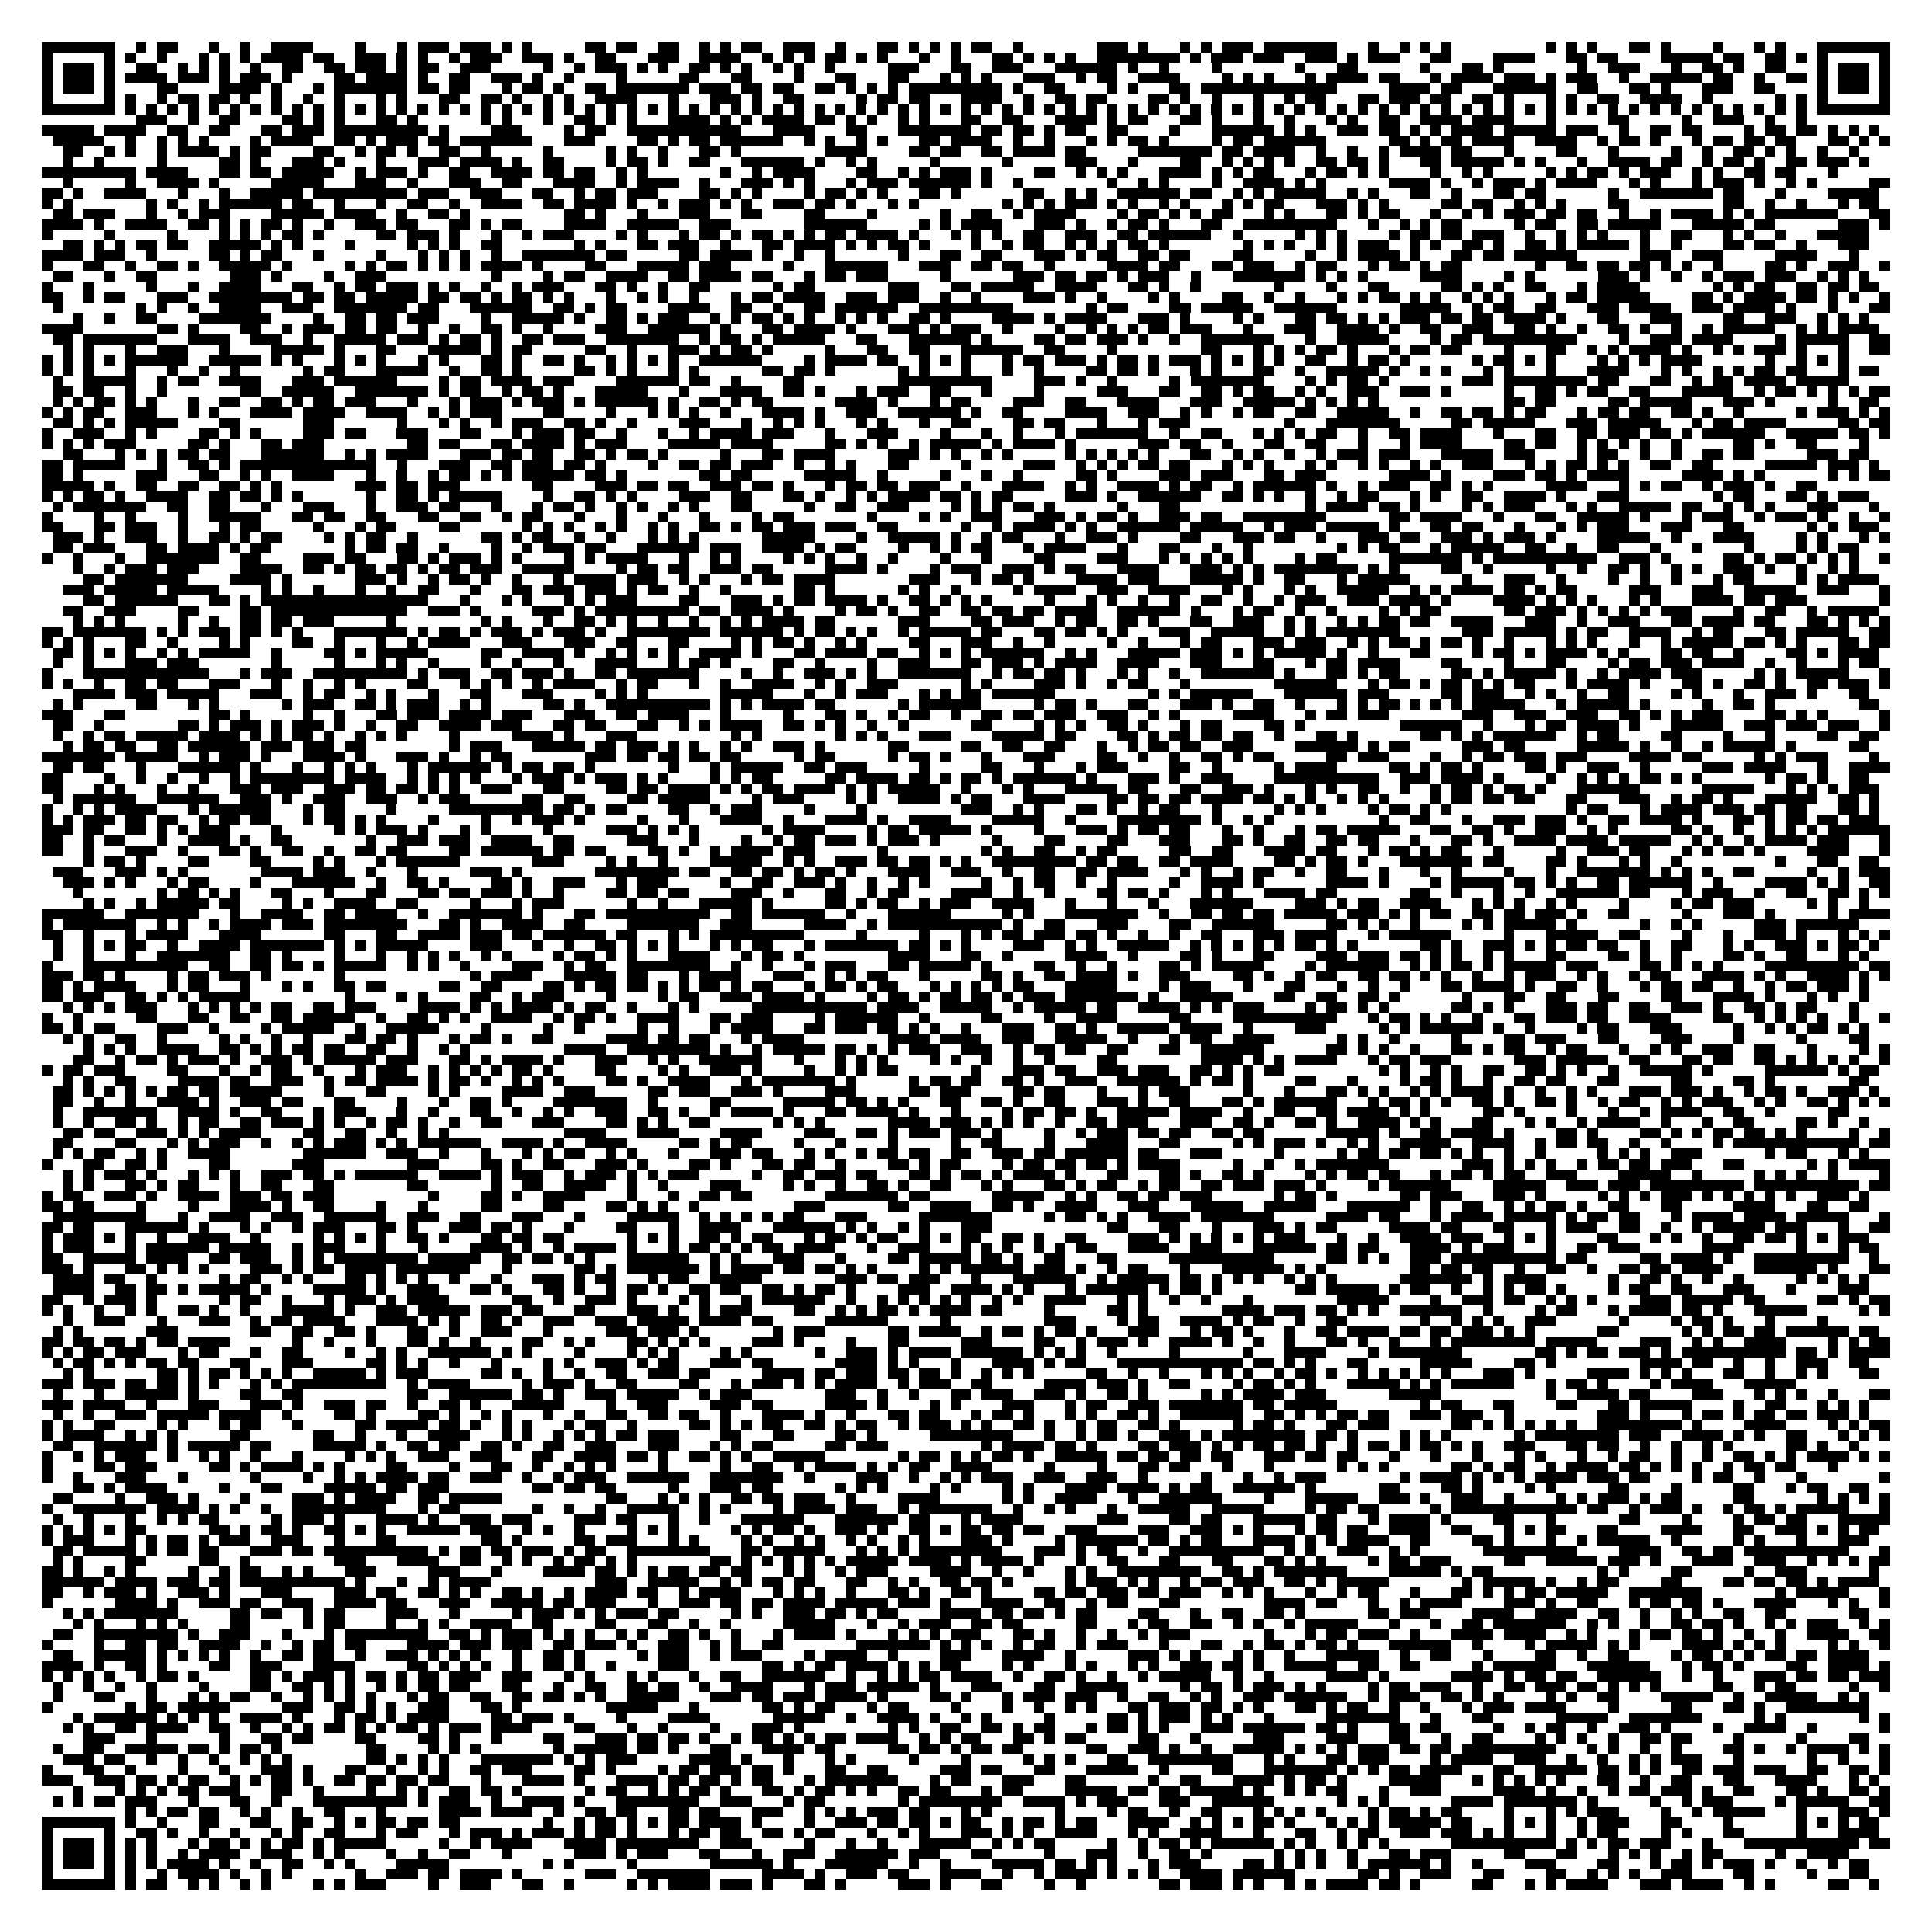 <?xml version="1.0" encoding="utf-8"?><!DOCTYPE svg PUBLIC "-//W3C//DTD SVG 1.1//EN" "http://www.w3.org/Graphics/SVG/1.1/DTD/svg11.dtd"><svg xmlns="http://www.w3.org/2000/svg" viewBox="0 0 185 185" shape-rendering="crispEdges"><path fill="#ffffff" d="M0 0h185v185H0z"/><path stroke="#000000" d="M4 4.5h7m2 0h1m1 0h2m3 0h1m2 0h1m2 0h4m4 0h1m3 0h1m1 0h3m1 0h3m1 0h1m1 0h1m5 0h2m1 0h2m2 0h2m2 0h1m1 0h1m1 0h2m2 0h3m2 0h1m3 0h2m1 0h1m1 0h1m1 0h1m1 0h2m2 0h1m7 0h3m1 0h1m3 0h1m1 0h1m1 0h3m1 0h7m3 0h1m2 0h1m1 0h1m1 0h1m9 0h1m1 0h1m1 0h1m3 0h2m1 0h1m4 0h1m3 0h1m1 0h1m3 0h7M4 5.5h1m5 0h1m1 0h1m2 0h1m3 0h1m1 0h1m1 0h1m1 0h4m1 0h2m2 0h3m1 0h1m1 0h1m2 0h1m1 0h3m2 0h3m1 0h1m2 0h2m3 0h3m2 0h4m2 0h1m1 0h1m1 0h1m1 0h2m1 0h1m1 0h1m3 0h1m2 0h1m3 0h2m1 0h1m1 0h1m1 0h1m2 0h8m1 0h1m1 0h3m1 0h3m2 0h3m1 0h1m1 0h3m3 0h2m4 0h4m3 0h2m1 0h2m4 0h5m1 0h2m2 0h2m1 0h1m1 0h1m5 0h1M4 6.5h1m1 0h3m1 0h1m2 0h2m2 0h1m1 0h1m1 0h1m2 0h1m2 0h2m2 0h2m1 0h3m1 0h1m1 0h2m2 0h3m5 0h1m2 0h1m1 0h3m1 0h1m1 0h1m2 0h2m1 0h1m1 0h1m2 0h1m1 0h1m2 0h1m5 0h3m3 0h2m2 0h3m3 0h6m1 0h1m2 0h1m4 0h1m7 0h1m3 0h2m6 0h1m3 0h2m1 0h1m7 0h1m2 0h3m3 0h1m2 0h2m1 0h1m2 0h2m3 0h1m1 0h3m1 0h1M4 7.5h1m1 0h3m1 0h1m1 0h4m1 0h3m1 0h1m1 0h3m1 0h1m4 0h2m1 0h4m1 0h1m2 0h2m2 0h3m1 0h1m2 0h1m4 0h1m5 0h2m3 0h2m4 0h1m3 0h2m3 0h2m3 0h1m1 0h1m1 0h1m3 0h3m2 0h1m1 0h2m2 0h4m4 0h1m1 0h1m1 0h1m3 0h1m1 0h4m1 0h2m3 0h1m1 0h4m1 0h3m1 0h1m1 0h3m2 0h1m2 0h5m1 0h2m2 0h1m2 0h2m1 0h1m1 0h3m1 0h1M4 8.5h1m1 0h3m1 0h1m4 0h2m4 0h4m1 0h1m3 0h1m1 0h7m1 0h2m1 0h2m3 0h1m1 0h2m1 0h1m2 0h2m1 0h7m1 0h3m1 0h2m1 0h2m2 0h2m1 0h1m1 0h1m1 0h1m1 0h9m1 0h1m2 0h2m4 0h1m1 0h1m3 0h2m1 0h13m5 0h4m1 0h2m3 0h6m2 0h2m3 0h2m1 0h1m3 0h3m2 0h2m4 0h1m1 0h3m1 0h1M4 9.5h1m5 0h1m1 0h1m2 0h1m1 0h2m1 0h2m1 0h1m2 0h1m2 0h1m2 0h1m3 0h1m1 0h1m3 0h2m2 0h2m1 0h1m2 0h1m1 0h1m2 0h4m3 0h1m3 0h3m1 0h1m2 0h2m5 0h1m1 0h2m1 0h2m3 0h4m2 0h1m2 0h2m1 0h2m4 0h2m1 0h1m2 0h1m3 0h1m2 0h1m1 0h2m3 0h2m1 0h3m1 0h2m2 0h2m1 0h1m3 0h1m1 0h1m2 0h2m2 0h4m2 0h1m6 0h1m1 0h1m1 0h1m5 0h1M4 10.5h7m1 0h1m1 0h1m1 0h1m1 0h1m1 0h1m1 0h1m1 0h1m1 0h1m1 0h1m1 0h1m1 0h1m1 0h1m1 0h1m1 0h1m1 0h1m1 0h1m1 0h1m1 0h1m1 0h1m1 0h1m1 0h1m1 0h1m1 0h1m1 0h1m1 0h1m1 0h1m1 0h1m1 0h1m1 0h1m1 0h1m1 0h1m1 0h1m1 0h1m1 0h1m1 0h1m1 0h1m1 0h1m1 0h1m1 0h1m1 0h1m1 0h1m1 0h1m1 0h1m1 0h1m1 0h1m1 0h1m1 0h1m1 0h1m1 0h1m1 0h1m1 0h1m1 0h1m1 0h1m1 0h1m1 0h1m1 0h1m1 0h1m1 0h1m1 0h1m1 0h1m1 0h1m1 0h1m1 0h1m1 0h1m1 0h1m1 0h1m1 0h1m1 0h1m1 0h1m1 0h1m1 0h1m1 0h1m1 0h1m1 0h1m1 0h1m1 0h1m1 0h1m1 0h1m1 0h1m1 0h1m1 0h1m1 0h7M13 11.5h3m2 0h1m2 0h2m4 0h2m1 0h1m1 0h1m3 0h2m1 0h1m6 0h1m1 0h1m3 0h1m2 0h2m1 0h1m1 0h1m3 0h4m1 0h1m1 0h1m1 0h4m1 0h2m1 0h1m1 0h1m2 0h1m1 0h1m3 0h2m2 0h2m3 0h4m1 0h1m1 0h2m3 0h2m1 0h1m3 0h1m2 0h1m3 0h1m1 0h1m2 0h2m2 0h4m1 0h4m3 0h1m5 0h2m5 0h1m2 0h3m2 0h1m2 0h1M4 12.5h5m1 0h4m2 0h2m2 0h2m3 0h2m1 0h3m1 0h9m1 0h1m4 0h3m4 0h1m1 0h2m2 0h11m3 0h4m3 0h2m3 0h7m1 0h2m1 0h2m1 0h1m1 0h2m2 0h2m4 0h1m3 0h6m1 0h1m1 0h1m2 0h3m1 0h2m1 0h1m1 0h1m1 0h4m1 0h5m1 0h3m2 0h1m2 0h2m1 0h2m4 0h1m1 0h2m1 0h2m1 0h1m1 0h1m1 0h1M5 13.5h5m2 0h1m2 0h1m1 0h1m1 0h1m4 0h1m1 0h4m2 0h2m1 0h1m1 0h3m1 0h2m1 0h7m3 0h3m4 0h2m1 0h1m1 0h2m1 0h6m2 0h1m1 0h1m2 0h1m1 0h1m3 0h2m1 0h4m2 0h1m2 0h1m3 0h1m1 0h1m1 0h2m1 0h1m4 0h1m1 0h2m1 0h6m6 0h2m1 0h1m1 0h2m1 0h4m2 0h4m2 0h1m1 0h2m1 0h1m3 0h1m1 0h2m1 0h2m1 0h2m3 0h2m1 0h1m1 0h1M6 14.5h2m2 0h1m1 0h1m2 0h1m1 0h4m1 0h1m1 0h2m4 0h2m2 0h1m1 0h2m1 0h1m2 0h2m2 0h1m5 0h1m5 0h1m1 0h1m2 0h1m3 0h2m1 0h1m8 0h4m4 0h2m1 0h2m2 0h2m1 0h4m1 0h2m5 0h7m1 0h2m1 0h4m2 0h1m2 0h1m2 0h1m1 0h4m1 0h2m3 0h1m4 0h2m3 0h1m5 0h1m2 0h1m2 0h2m1 0h1m1 0h1m2 0h1m2 0h1M6 15.5h1m2 0h1m5 0h1m5 0h2m1 0h1m3 0h3m1 0h1m3 0h1m3 0h3m1 0h4m1 0h1m2 0h2m4 0h1m1 0h2m1 0h1m2 0h2m3 0h6m1 0h1m2 0h1m1 0h1m5 0h1m6 0h1m5 0h3m3 0h1m4 0h2m2 0h1m1 0h1m1 0h1m1 0h1m2 0h2m1 0h2m1 0h1m3 0h2m1 0h5m1 0h1m1 0h1m3 0h1m2 0h4m1 0h2m2 0h1m1 0h2m1 0h1m2 0h2m1 0h3m1 0h1M4 16.5h9m1 0h4m3 0h2m1 0h2m1 0h5m2 0h1m1 0h3m1 0h1m2 0h2m2 0h4m1 0h2m1 0h2m2 0h1m1 0h1m7 0h1m2 0h1m1 0h4m4 0h2m2 0h1m1 0h1m1 0h3m1 0h1m4 0h2m2 0h1m1 0h1m1 0h1m3 0h4m1 0h1m1 0h1m1 0h2m3 0h1m1 0h2m1 0h1m1 0h1m4 0h1m2 0h1m1 0h1m5 0h1m1 0h1m1 0h2m1 0h1m1 0h3m2 0h1m1 0h1m2 0h2m1 0h2m3 0h1M6 17.5h1m5 0h1m2 0h4m1 0h1m5 0h5m3 0h3m2 0h1m3 0h3m2 0h2m3 0h4m2 0h1m1 0h4m2 0h1m3 0h3m1 0h1m1 0h1m3 0h1m1 0h3m1 0h6m1 0h1m2 0h1m8 0h1m2 0h1m1 0h1m4 0h1m2 0h4m1 0h1m1 0h1m6 0h4m1 0h1m2 0h1m1 0h3m1 0h1m1 0h4m3 0h1m1 0h1m3 0h1m1 0h3m1 0h1m2 0h1m1 0h1m5 0h2M4 18.5h2m1 0h1m2 0h4m3 0h1m3 0h1m2 0h5m1 0h9m1 0h3m2 0h3m3 0h2m2 0h1m1 0h2m1 0h3m4 0h2m1 0h1m1 0h1m4 0h1m1 0h2m1 0h1m1 0h1m3 0h2m1 0h1m6 0h2m2 0h1m1 0h1m2 0h6m1 0h2m2 0h1m1 0h1m1 0h5m2 0h1m1 0h1m3 0h2m2 0h1m3 0h2m1 0h2m6 0h1m2 0h7m1 0h2m3 0h1m4 0h5M4 19.5h1m1 0h1m7 0h1m1 0h1m2 0h1m1 0h6m1 0h2m2 0h1m3 0h1m2 0h2m2 0h1m2 0h4m2 0h2m1 0h4m1 0h1m2 0h1m1 0h3m1 0h1m1 0h1m2 0h3m1 0h2m1 0h1m3 0h1m1 0h1m8 0h1m1 0h1m1 0h1m1 0h3m1 0h1m1 0h1m2 0h1m1 0h1m3 0h1m1 0h1m1 0h2m3 0h3m1 0h1m1 0h1m5 0h2m1 0h2m2 0h1m1 0h1m1 0h1m4 0h2m9 0h2m2 0h1m2 0h1m3 0h1m1 0h2M5 20.5h2m1 0h3m3 0h1m2 0h1m1 0h3m4 0h5m1 0h4m2 0h1m2 0h2m1 0h1m9 0h2m1 0h1m3 0h1m3 0h3m3 0h2m4 0h2m4 0h1m6 0h1m2 0h2m2 0h1m1 0h4m4 0h1m1 0h2m1 0h1m1 0h1m1 0h2m3 0h1m1 0h1m3 0h2m1 0h1m1 0h2m3 0h1m2 0h1m1 0h1m1 0h3m1 0h2m1 0h2m2 0h1m2 0h1m1 0h4m1 0h1m1 0h1m1 0h7m3 0h2M4 21.5h4m1 0h1m2 0h4m2 0h2m1 0h1m1 0h1m1 0h2m1 0h1m2 0h1m2 0h3m1 0h2m3 0h2m1 0h1m1 0h2m4 0h4m2 0h5m2 0h3m7 0h6m5 0h1m1 0h1m1 0h4m3 0h3m1 0h1m2 0h1m1 0h2m1 0h1m3 0h2m2 0h9m3 0h1m2 0h1m1 0h1m1 0h2m5 0h1m1 0h2m2 0h2m1 0h5m3 0h5m1 0h2m6 0h3m1 0h1M4 22.5h1m5 0h1m5 0h1m4 0h1m1 0h1m1 0h1m1 0h2m1 0h1m5 0h2m1 0h3m1 0h1m3 0h1m2 0h1m1 0h3m4 0h1m1 0h1m3 0h1m1 0h2m1 0h1m1 0h2m1 0h1m1 0h1m1 0h2m1 0h4m1 0h1m3 0h1m1 0h1m1 0h1m2 0h2m2 0h3m2 0h2m1 0h6m2 0h1m5 0h1m1 0h1m1 0h1m4 0h1m1 0h2m1 0h2m1 0h3m2 0h1m2 0h1m1 0h1m1 0h1m3 0h1m2 0h2m3 0h1m1 0h1m2 0h1m3 0h5M6 23.5h2m1 0h1m1 0h1m1 0h2m1 0h2m2 0h5m1 0h1m1 0h1m4 0h1m5 0h1m1 0h1m1 0h1m2 0h2m7 0h1m1 0h1m3 0h2m1 0h3m2 0h1m3 0h2m1 0h4m1 0h1m1 0h1m1 0h2m1 0h1m4 0h1m2 0h1m1 0h2m2 0h1m1 0h1m1 0h1m1 0h2m1 0h1m7 0h1m1 0h1m1 0h1m2 0h1m1 0h1m1 0h3m2 0h1m1 0h1m2 0h2m1 0h1m2 0h2m1 0h1m1 0h5m1 0h1m2 0h1m4 0h2m1 0h2m2 0h1m3 0h3M4 24.5h4m1 0h3m2 0h1m5 0h2m1 0h1m1 0h2m3 0h1m5 0h1m3 0h1m1 0h1m1 0h1m2 0h1m2 0h7m1 0h2m5 0h2m1 0h4m1 0h1m2 0h1m2 0h1m6 0h1m3 0h2m2 0h2m3 0h3m1 0h1m1 0h2m2 0h2m1 0h2m4 0h2m5 0h1m2 0h1m1 0h4m1 0h1m3 0h2m1 0h2m1 0h6m6 0h3m2 0h3m5 0h4m3 0h1M4 25.5h1m3 0h2m2 0h1m2 0h2m1 0h1m2 0h5m1 0h1m5 0h1m1 0h1m1 0h2m1 0h1m1 0h1m1 0h1m1 0h4m1 0h1m4 0h2m3 0h5m1 0h3m5 0h1m3 0h6m3 0h3m2 0h2m1 0h2m2 0h1m5 0h4m1 0h2m3 0h2m1 0h3m2 0h1m1 0h2m3 0h1m1 0h2m1 0h1m1 0h2m7 0h1m2 0h2m1 0h2m1 0h2m1 0h1m1 0h1m2 0h1m4 0h2m1 0h1m2 0h3m2 0h1M5 26.5h2m3 0h1m2 0h2m7 0h3m1 0h1m4 0h1m2 0h3m10 0h1m4 0h1m1 0h2m2 0h4m2 0h2m1 0h4m1 0h2m3 0h1m1 0h2m1 0h3m5 0h1m6 0h3m1 0h2m1 0h2m1 0h1m1 0h3m2 0h1m3 0h7m1 0h1m1 0h1m1 0h1m5 0h4m4 0h1m1 0h1m6 0h3m1 0h1m2 0h1m2 0h1m1 0h3m1 0h3m2 0h1m1 0h1m1 0h1M4 27.5h1m3 0h1m5 0h1m3 0h1m2 0h4m3 0h2m2 0h1m1 0h2m1 0h3m1 0h1m1 0h1m2 0h1m2 0h1m1 0h3m3 0h2m1 0h1m2 0h1m2 0h2m6 0h1m1 0h2m7 0h3m3 0h2m1 0h5m2 0h4m3 0h2m1 0h1m2 0h1m7 0h1m4 0h1m3 0h2m5 0h2m1 0h1m1 0h1m2 0h2m3 0h1m1 0h4m7 0h1m1 0h1m1 0h2m2 0h2m1 0h2m1 0h2M4 28.5h2m2 0h1m1 0h2m3 0h3m2 0h8m1 0h2m1 0h2m1 0h5m1 0h2m1 0h2m1 0h1m1 0h2m1 0h1m1 0h1m3 0h1m2 0h1m1 0h1m2 0h1m3 0h1m1 0h2m1 0h4m2 0h3m1 0h3m2 0h1m2 0h1m4 0h3m1 0h1m2 0h1m4 0h1m1 0h1m4 0h2m2 0h1m2 0h1m3 0h1m1 0h1m1 0h2m1 0h1m1 0h1m2 0h1m1 0h1m1 0h1m3 0h1m1 0h2m1 0h5m4 0h2m1 0h1m1 0h4m1 0h2m1 0h1m1 0h1m2 0h1M5 29.5h1m7 0h1m1 0h1m2 0h1m2 0h4m2 0h3m2 0h7m1 0h2m3 0h6m2 0h2m1 0h1m1 0h2m4 0h4m2 0h2m2 0h1m2 0h2m1 0h6m2 0h9m7 0h1m1 0h2m4 0h2m1 0h5m2 0h6m6 0h5m2 0h1m1 0h2m2 0h2m3 0h3m1 0h4m2 0h3m1 0h4m1 0h1m3 0h1m3 0h2M7 30.5h1m2 0h1m2 0h2m4 0h7m4 0h1m2 0h2m1 0h2m1 0h3m4 0h1m2 0h5m1 0h1m2 0h2m1 0h1m1 0h3m2 0h1m1 0h1m1 0h2m1 0h1m1 0h1m2 0h1m1 0h1m1 0h1m2 0h2m1 0h1m4 0h4m1 0h1m1 0h4m3 0h3m1 0h1m4 0h1m1 0h1m3 0h2m1 0h2m1 0h1m1 0h1m1 0h3m1 0h2m1 0h2m1 0h4m1 0h1m3 0h2m3 0h3m4 0h2m2 0h3m2 0h1m1 0h1m1 0h1M4 31.5h4m7 0h2m1 0h1m4 0h2m2 0h1m1 0h3m1 0h2m1 0h2m2 0h1m2 0h1m2 0h2m1 0h1m2 0h1m4 0h3m2 0h6m1 0h1m3 0h2m1 0h4m1 0h1m3 0h3m1 0h1m1 0h3m2 0h1m4 0h1m2 0h1m1 0h1m1 0h1m1 0h2m1 0h3m3 0h1m3 0h3m2 0h4m1 0h1m2 0h2m2 0h3m2 0h2m1 0h1m2 0h1m2 0h2m1 0h1m2 0h1m2 0h1m1 0h5m2 0h1m1 0h1m1 0h4M5 32.5h2m1 0h7m3 0h4m2 0h3m2 0h1m2 0h5m1 0h3m1 0h1m1 0h2m1 0h1m2 0h2m1 0h3m2 0h7m2 0h1m1 0h2m1 0h1m1 0h5m3 0h2m3 0h6m1 0h1m4 0h2m1 0h2m1 0h3m1 0h1m2 0h1m2 0h7m3 0h1m2 0h5m4 0h1m1 0h2m1 0h9m4 0h1m2 0h3m1 0h4m4 0h1m1 0h5m2 0h2M6 33.5h1m1 0h1m3 0h1m2 0h3m3 0h1m4 0h5m1 0h1m3 0h2m3 0h5m1 0h1m1 0h2m5 0h2m2 0h1m3 0h3m1 0h1m1 0h2m1 0h1m5 0h1m3 0h2m2 0h2m3 0h6m2 0h2m4 0h1m8 0h2m3 0h1m1 0h1m1 0h1m1 0h2m1 0h1m3 0h1m1 0h2m1 0h2m4 0h1m3 0h2m2 0h1m1 0h1m1 0h4m1 0h1m2 0h1m1 0h1m1 0h3m1 0h1m3 0h1m2 0h2M4 34.5h1m1 0h1m1 0h1m1 0h1m1 0h6m2 0h5m1 0h1m1 0h1m3 0h1m1 0h1m1 0h1m3 0h1m1 0h1m3 0h2m1 0h1m2 0h2m1 0h1m2 0h1m1 0h1m1 0h1m1 0h1m2 0h6m4 0h1m1 0h4m1 0h2m2 0h1m1 0h1m1 0h1m3 0h1m1 0h2m1 0h3m1 0h1m1 0h2m1 0h1m1 0h3m1 0h1m1 0h1m1 0h1m1 0h1m2 0h2m2 0h1m1 0h2m1 0h1m6 0h1m1 0h2m1 0h1m1 0h1m4 0h1m1 0h1m1 0h1m1 0h4m6 0h1m2 0h1m1 0h1m1 0h1M4 35.5h1m1 0h1m1 0h1m3 0h1m3 0h1m2 0h1m2 0h1m6 0h1m1 0h2m3 0h5m2 0h1m2 0h2m1 0h1m5 0h2m1 0h1m1 0h1m3 0h1m1 0h1m6 0h2m1 0h2m1 0h1m6 0h1m1 0h1m3 0h1m3 0h1m2 0h1m4 0h2m1 0h2m1 0h1m3 0h1m1 0h1m3 0h2m2 0h1m2 0h5m1 0h1m2 0h1m1 0h1m3 0h1m1 0h1m3 0h1m3 0h4m3 0h1m1 0h1m2 0h1m1 0h1m1 0h2m1 0h2m3 0h1m1 0h2M5 36.5h1m2 0h5m2 0h1m1 0h2m2 0h4m3 0h3m1 0h6m4 0h1m1 0h2m1 0h4m1 0h3m4 0h6m1 0h2m2 0h1m4 0h2m9 0h9m4 0h3m1 0h1m2 0h1m5 0h1m1 0h7m4 0h1m1 0h1m1 0h2m1 0h1m7 0h3m1 0h8m1 0h2m3 0h2m2 0h1m1 0h2m1 0h4m1 0h5M5 37.5h2m1 0h2m2 0h1m2 0h1m7 0h2m2 0h5m2 0h7m1 0h1m1 0h2m2 0h1m1 0h2m1 0h1m3 0h5m3 0h1m3 0h4m2 0h2m1 0h1m3 0h1m1 0h3m2 0h2m3 0h1m4 0h1m5 0h3m3 0h2m2 0h2m1 0h1m1 0h2m2 0h1m1 0h1m2 0h3m2 0h3m1 0h1m5 0h1m2 0h2m1 0h1m1 0h2m2 0h2m3 0h5m2 0h1m1 0h2m1 0h1m1 0h1m1 0h1m1 0h2M5 38.5h1m1 0h1m1 0h2m1 0h1m1 0h1m3 0h1m2 0h2m2 0h2m1 0h1m1 0h2m1 0h3m3 0h1m3 0h1m1 0h3m1 0h1m1 0h3m1 0h1m1 0h6m1 0h1m2 0h2m1 0h1m1 0h2m6 0h4m1 0h1m3 0h1m1 0h2m4 0h3m2 0h2m3 0h4m3 0h3m2 0h5m1 0h1m1 0h1m1 0h1m1 0h1m12 0h2m1 0h2m5 0h2m1 0h5m3 0h3m1 0h1m5 0h1m2 0h2M4 39.5h1m1 0h1m1 0h2m2 0h3m3 0h1m1 0h1m3 0h4m1 0h4m2 0h4m2 0h1m1 0h1m1 0h3m4 0h2m4 0h1m3 0h1m1 0h1m1 0h1m2 0h1m3 0h4m1 0h1m2 0h3m2 0h6m1 0h1m2 0h2m4 0h4m2 0h3m2 0h1m1 0h1m2 0h1m1 0h2m2 0h2m2 0h5m2 0h1m2 0h2m1 0h2m1 0h1m1 0h2m3 0h1m1 0h2m1 0h2m2 0h2m1 0h1m2 0h1m5 0h1m1 0h3m1 0h1m1 0h1M5 40.5h2m1 0h1m1 0h1m1 0h5m4 0h2m6 0h3m6 0h1m3 0h1m1 0h1m2 0h1m1 0h3m2 0h2m1 0h1m2 0h1m4 0h3m3 0h1m2 0h1m1 0h1m1 0h1m3 0h1m1 0h1m3 0h1m2 0h2m4 0h2m1 0h2m3 0h1m3 0h1m1 0h3m9 0h1m3 0h7m5 0h2m1 0h5m3 0h3m1 0h5m3 0h1m1 0h2m1 0h4m5 0h2m1 0h2M4 41.5h1m2 0h3m2 0h1m1 0h1m4 0h2m1 0h1m1 0h1m4 0h3m1 0h2m3 0h3m3 0h2m3 0h1m1 0h3m1 0h2m2 0h1m3 0h1m2 0h1m1 0h4m1 0h3m3 0h1m3 0h3m4 0h1m3 0h1m2 0h1m3 0h1m1 0h7m2 0h1m2 0h2m3 0h1m1 0h1m1 0h1m1 0h2m2 0h1m2 0h2m1 0h4m3 0h1m3 0h2m2 0h2m1 0h3m1 0h2m1 0h1m1 0h6m2 0h5m1 0h2m1 0h1M4 42.5h1m1 0h1m1 0h1m1 0h3m5 0h2m1 0h1m3 0h2m1 0h3m8 0h2m1 0h2m3 0h2m1 0h4m1 0h1m1 0h3m4 0h5m1 0h4m5 0h2m1 0h1m1 0h1m2 0h1m1 0h5m1 0h1m1 0h4m1 0h1m6 0h3m1 0h2m2 0h1m3 0h2m2 0h2m3 0h1m3 0h1m1 0h4m4 0h2m1 0h2m2 0h1m1 0h1m1 0h1m1 0h1m2 0h1m5 0h2m1 0h1m2 0h2m4 0h1M6 43.5h2m3 0h1m1 0h1m1 0h1m1 0h2m1 0h2m3 0h6m2 0h1m1 0h1m1 0h4m3 0h3m1 0h2m1 0h2m2 0h2m1 0h1m1 0h2m1 0h1m5 0h1m3 0h2m1 0h4m5 0h3m1 0h1m1 0h1m2 0h1m1 0h1m5 0h1m1 0h1m1 0h1m1 0h1m1 0h1m3 0h2m2 0h1m1 0h1m2 0h1m2 0h1m1 0h3m1 0h3m3 0h5m1 0h3m4 0h1m1 0h2m2 0h1m2 0h1m2 0h2m1 0h2m5 0h3m1 0h2M4 44.5h2m1 0h5m3 0h1m2 0h2m1 0h1m1 0h13m2 0h1m3 0h3m2 0h2m1 0h3m1 0h2m1 0h1m4 0h1m2 0h2m1 0h2m1 0h3m2 0h1m2 0h1m1 0h1m3 0h2m5 0h1m5 0h3m2 0h1m1 0h1m1 0h1m1 0h2m1 0h2m3 0h1m1 0h1m1 0h1m3 0h1m1 0h1m2 0h1m1 0h1m2 0h1m1 0h1m2 0h3m3 0h1m1 0h1m1 0h2m1 0h1m1 0h1m2 0h2m2 0h2m5 0h5m1 0h3m1 0h1M4 45.5h2m1 0h1m5 0h3m3 0h2m2 0h1m1 0h1m2 0h4m3 0h1m2 0h1m2 0h1m1 0h2m1 0h1m1 0h1m1 0h5m1 0h2m1 0h1m7 0h2m1 0h2m5 0h5m2 0h1m5 0h1m3 0h1m2 0h1m5 0h2m1 0h1m4 0h3m1 0h3m3 0h2m1 0h3m6 0h4m1 0h1m4 0h3m1 0h2m1 0h1m1 0h4m5 0h4m1 0h1m1 0h1m6 0h1m1 0h1m1 0h2M4 46.5h5m1 0h1m2 0h2m2 0h2m2 0h2m1 0h1m1 0h1m7 0h3m1 0h2m1 0h3m7 0h2m4 0h3m1 0h2m1 0h2m2 0h3m1 0h2m1 0h1m3 0h1m1 0h2m1 0h2m1 0h3m2 0h1m3 0h4m2 0h1m1 0h1m2 0h4m1 0h1m1 0h2m2 0h1m1 0h6m1 0h1m2 0h1m1 0h3m2 0h2m1 0h1m1 0h1m5 0h4m3 0h1m1 0h1m1 0h2m2 0h1m1 0h3m1 0h1m2 0h2M4 47.5h1m1 0h1m1 0h2m1 0h1m2 0h4m2 0h2m1 0h2m1 0h1m1 0h1m6 0h1m2 0h2m1 0h1m1 0h5m4 0h1m2 0h2m1 0h1m1 0h1m4 0h3m2 0h2m3 0h2m1 0h1m2 0h1m1 0h1m1 0h4m1 0h2m1 0h1m1 0h2m5 0h3m1 0h1m2 0h6m2 0h2m1 0h1m1 0h1m2 0h1m2 0h1m1 0h2m3 0h1m1 0h1m2 0h2m2 0h4m1 0h1m3 0h3m8 0h1m1 0h2m3 0h2m1 0h1m1 0h3M5 48.5h1m1 0h7m2 0h2m2 0h2m3 0h1m3 0h3m3 0h1m2 0h3m1 0h2m3 0h1m3 0h1m1 0h2m1 0h1m2 0h1m1 0h1m2 0h1m1 0h1m3 0h2m5 0h1m2 0h2m2 0h3m4 0h1m1 0h1m1 0h1m1 0h2m1 0h1m6 0h1m3 0h2m12 0h1m1 0h4m1 0h2m1 0h1m4 0h1m1 0h1m1 0h3m3 0h1m1 0h1m2 0h5m1 0h2m2 0h1m1 0h1m1 0h1m3 0h3m3 0h1M4 49.5h1m4 0h1m2 0h1m4 0h1m2 0h5m3 0h2m1 0h2m2 0h2m3 0h2m2 0h2m2 0h1m1 0h2m3 0h1m3 0h1m3 0h1m3 0h1m4 0h1m1 0h2m7 0h1m4 0h1m1 0h1m2 0h3m3 0h3m1 0h1m1 0h2m1 0h1m2 0h3m1 0h2m2 0h8m6 0h2m1 0h4m3 0h1m3 0h2m2 0h5m1 0h1m3 0h1m1 0h3m2 0h1m1 0h3m1 0h1m2 0h1m2 0h1M4 50.5h2m3 0h2m1 0h3m2 0h1m3 0h1m1 0h2m5 0h1m3 0h1m1 0h2m4 0h2m6 0h1m1 0h1m1 0h1m2 0h1m1 0h1m2 0h1m1 0h1m2 0h2m1 0h1m1 0h2m1 0h3m1 0h3m2 0h2m6 0h1m2 0h1m1 0h4m1 0h1m1 0h1m2 0h6m1 0h5m2 0h1m1 0h3m1 0h5m1 0h1m3 0h2m1 0h2m3 0h1m3 0h1m1 0h1m1 0h3m3 0h3m3 0h2m6 0h1m1 0h1m1 0h3M5 51.5h3m1 0h1m2 0h3m2 0h1m2 0h2m1 0h1m1 0h2m4 0h1m1 0h1m1 0h2m2 0h1m6 0h2m1 0h1m1 0h2m2 0h1m2 0h1m3 0h1m1 0h1m1 0h1m6 0h5m4 0h1m2 0h5m1 0h1m2 0h1m1 0h2m3 0h1m2 0h3m1 0h1m4 0h2m3 0h3m1 0h2m2 0h1m3 0h3m1 0h2m2 0h3m1 0h1m1 0h3m1 0h1m4 0h5m2 0h1m3 0h4m4 0h1m1 0h1m3 0h1m1 0h1M5 52.5h2m1 0h3m3 0h2m1 0h4m1 0h1m1 0h2m7 0h1m1 0h2m1 0h2m2 0h1m4 0h1m2 0h1m1 0h3m1 0h2m3 0h6m1 0h3m2 0h4m1 0h1m1 0h2m4 0h1m2 0h1m1 0h1m1 0h2m3 0h1m1 0h4m3 0h1m3 0h2m3 0h1m2 0h1m8 0h1m1 0h1m1 0h2m3 0h1m1 0h5m2 0h2m2 0h1m2 0h2m3 0h1m3 0h1m4 0h1m4 0h1m1 0h1m1 0h2M4 53.5h1m2 0h1m3 0h1m2 0h7m2 0h2m4 0h3m1 0h2m3 0h2m1 0h1m1 0h3m1 0h1m1 0h1m4 0h1m1 0h1m1 0h4m3 0h1m2 0h1m1 0h1m4 0h1m1 0h1m1 0h1m2 0h1m2 0h1m4 0h1m3 0h1m4 0h2m4 0h3m3 0h1m1 0h1m1 0h1m1 0h1m1 0h1m4 0h1m1 0h2m5 0h7m1 0h1m1 0h10m2 0h3m1 0h1m5 0h2m1 0h1m1 0h2m1 0h1m1 0h1m1 0h1m2 0h1M7 54.5h1m2 0h1m1 0h3m1 0h3m4 0h4m2 0h2m1 0h1m1 0h2m1 0h2m1 0h1m1 0h2m1 0h3m2 0h5m4 0h1m1 0h2m1 0h2m2 0h3m1 0h2m5 0h4m1 0h1m4 0h1m1 0h3m2 0h3m1 0h1m1 0h2m3 0h4m3 0h3m1 0h1m1 0h1m1 0h8m1 0h1m1 0h1m4 0h2m2 0h1m5 0h1m2 0h1m2 0h2m1 0h1m2 0h1m1 0h1m2 0h3m1 0h1m2 0h1m2 0h1m1 0h1M8 55.5h2m1 0h7m4 0h4m1 0h1m6 0h3m1 0h1m2 0h1m1 0h2m1 0h1m2 0h1m3 0h1m1 0h4m1 0h3m2 0h1m1 0h1m3 0h1m1 0h2m1 0h4m7 0h3m3 0h1m1 0h2m1 0h1m4 0h4m1 0h3m3 0h5m1 0h1m2 0h2m3 0h1m1 0h5m5 0h1m3 0h3m2 0h1m4 0h1m2 0h1m2 0h1m3 0h1m1 0h2m4 0h1m1 0h1m1 0h4M6 56.5h3m1 0h5m1 0h5m4 0h1m1 0h1m2 0h1m3 0h1m2 0h1m2 0h2m3 0h1m3 0h2m1 0h3m1 0h3m1 0h1m1 0h2m2 0h1m2 0h1m6 0h2m1 0h1m6 0h1m1 0h1m2 0h1m5 0h1m1 0h4m2 0h3m2 0h4m3 0h1m1 0h1m3 0h1m1 0h1m2 0h5m2 0h1m1 0h1m1 0h4m1 0h2m1 0h1m1 0h2m5 0h3m3 0h3m2 0h5m2 0h3m3 0h1M8 57.5h2m1 0h6m3 0h2m1 0h1m1 0h16m3 0h1m3 0h1m1 0h1m3 0h1m1 0h1m1 0h3m4 0h2m3 0h3m1 0h1m1 0h2m1 0h4m1 0h1m2 0h2m1 0h1m1 0h1m1 0h1m5 0h1m3 0h1m1 0h1m2 0h1m2 0h1m2 0h2m2 0h1m2 0h1m1 0h3m2 0h3m1 0h4m1 0h1m4 0h4m1 0h1m1 0h1m1 0h1m3 0h1m1 0h1m3 0h4m1 0h2m1 0h3m7 0h1M6 58.5h2m2 0h3m4 0h2m4 0h2m1 0h13m2 0h3m1 0h1m5 0h3m1 0h1m1 0h9m1 0h2m1 0h4m1 0h1m4 0h1m1 0h2m1 0h1m2 0h2m2 0h2m1 0h2m1 0h2m1 0h4m2 0h6m1 0h1m3 0h1m1 0h2m2 0h1m2 0h1m4 0h1m1 0h1m1 0h2m6 0h2m1 0h3m1 0h1m1 0h1m1 0h1m1 0h1m1 0h3m4 0h1m2 0h2m2 0h1m1 0h5M7 59.5h1m1 0h1m1 0h1m5 0h1m2 0h1m2 0h2m1 0h2m1 0h3m5 0h1m8 0h1m1 0h1m3 0h1m2 0h2m1 0h1m1 0h1m2 0h1m2 0h1m2 0h1m1 0h1m1 0h4m1 0h2m6 0h3m4 0h2m1 0h3m2 0h1m1 0h2m2 0h2m1 0h1m3 0h2m2 0h3m2 0h1m1 0h1m2 0h1m1 0h1m1 0h2m1 0h2m2 0h4m3 0h3m2 0h1m2 0h3m3 0h2m1 0h4m1 0h2m3 0h2m1 0h1m1 0h1m1 0h1M4 60.5h2m1 0h7m1 0h1m1 0h1m1 0h3m1 0h2m1 0h1m1 0h1m3 0h7m1 0h1m1 0h2m1 0h1m1 0h3m1 0h1m1 0h3m1 0h1m2 0h8m1 0h6m1 0h1m1 0h2m1 0h1m1 0h1m2 0h1m1 0h5m1 0h2m3 0h2m1 0h2m1 0h1m1 0h1m3 0h3m2 0h5m2 0h1m1 0h1m1 0h7m6 0h3m1 0h5m1 0h1m1 0h2m2 0h4m2 0h1m1 0h2m3 0h2m1 0h5m2 0h2M4 61.5h1m1 0h1m1 0h1m3 0h2m2 0h1m4 0h1m1 0h1m4 0h2m2 0h1m3 0h1m2 0h1m1 0h4m3 0h3m3 0h3m2 0h2m3 0h2m4 0h1m1 0h1m1 0h2m1 0h1m2 0h1m1 0h1m4 0h2m3 0h3m2 0h1m2 0h1m5 0h1m2 0h1m3 0h1m1 0h2m3 0h3m1 0h3m2 0h1m1 0h1m1 0h2m1 0h1m1 0h2m1 0h1m2 0h1m3 0h1m1 0h1m1 0h1m3 0h1m2 0h1m1 0h5m1 0h2m1 0h1m1 0h1m3 0h2m1 0h2M5 62.5h2m1 0h1m1 0h1m1 0h1m2 0h1m1 0h1m1 0h5m2 0h1m4 0h2m1 0h1m1 0h5m5 0h2m2 0h4m1 0h1m2 0h1m1 0h1m1 0h1m1 0h1m2 0h4m1 0h1m3 0h2m1 0h4m1 0h2m2 0h1m1 0h1m1 0h1m1 0h6m2 0h1m1 0h1m3 0h5m1 0h3m1 0h1m1 0h1m1 0h5m1 0h1m2 0h1m3 0h2m4 0h1m1 0h2m1 0h1m1 0h4m1 0h1m1 0h1m3 0h2m1 0h2m2 0h1m4 0h2m1 0h1m1 0h4M5 63.5h1m2 0h1m3 0h3m1 0h3m7 0h1m5 0h1m3 0h1m1 0h1m2 0h1m4 0h1m2 0h1m3 0h1m3 0h4m3 0h1m1 0h2m1 0h1m4 0h2m2 0h1m4 0h1m2 0h3m3 0h2m1 0h3m1 0h1m1 0h4m2 0h4m3 0h3m3 0h2m3 0h1m1 0h2m1 0h4m4 0h2m4 0h1m3 0h2m4 0h1m1 0h2m1 0h3m1 0h4m2 0h1m2 0h1m3 0h1m1 0h2M4 64.5h1m3 0h12m3 0h1m1 0h3m2 0h9m1 0h1m1 0h3m2 0h2m1 0h3m1 0h1m2 0h2m1 0h7m4 0h1m2 0h1m2 0h3m1 0h1m1 0h1m2 0h7m2 0h1m1 0h2m1 0h2m1 0h1m3 0h1m1 0h1m2 0h1m2 0h7m1 0h1m3 0h2m1 0h1m1 0h2m5 0h2m1 0h1m1 0h5m1 0h1m2 0h1m1 0h4m1 0h3m5 0h1m1 0h1m1 0h5m3 0h1M4 65.5h1m1 0h1m2 0h1m2 0h2m1 0h2m3 0h3m3 0h1m2 0h1m2 0h1m1 0h1m4 0h2m3 0h1m1 0h1m1 0h1m2 0h1m1 0h4m2 0h1m1 0h2m3 0h1m2 0h1m2 0h4m2 0h1m1 0h1m2 0h3m6 0h1m1 0h1m4 0h3m1 0h1m2 0h1m1 0h2m3 0h1m8 0h6m3 0h1m1 0h2m1 0h1m1 0h2m1 0h1m1 0h1m1 0h2m3 0h1m1 0h4m1 0h1m3 0h2m1 0h1m2 0h2m1 0h1m2 0h2m1 0h3m1 0h1M7 66.5h4m1 0h3m1 0h5m3 0h3m2 0h1m1 0h2m2 0h1m1 0h1m3 0h1m3 0h2m3 0h3m4 0h1m1 0h1m1 0h1m7 0h5m3 0h1m2 0h1m1 0h3m3 0h1m1 0h1m1 0h2m1 0h6m9 0h1m1 0h1m1 0h6m3 0h6m1 0h3m5 0h2m1 0h3m2 0h1m1 0h1m2 0h1m2 0h2m4 0h1m1 0h1m3 0h1m2 0h3m1 0h1m3 0h2M5 67.5h1m1 0h1m5 0h2m3 0h1m1 0h1m6 0h1m1 0h3m2 0h2m1 0h1m1 0h3m2 0h1m1 0h1m5 0h2m1 0h1m2 0h10m1 0h1m1 0h1m1 0h4m1 0h2m6 0h1m1 0h6m5 0h1m1 0h2m1 0h1m3 0h2m3 0h3m1 0h1m2 0h2m2 0h1m3 0h1m1 0h1m1 0h2m1 0h1m1 0h1m1 0h1m1 0h5m3 0h1m1 0h5m1 0h1m5 0h1m2 0h2m1 0h1m8 0h2M4 68.5h3m3 0h2m8 0h2m1 0h1m5 0h1m2 0h1m3 0h2m1 0h3m1 0h4m1 0h3m3 0h3m2 0h2m1 0h4m3 0h1m5 0h1m3 0h2m1 0h1m2 0h1m1 0h2m2 0h1m2 0h2m1 0h2m1 0h3m2 0h3m2 0h1m1 0h1m5 0h4m3 0h1m1 0h2m1 0h3m7 0h3m2 0h3m2 0h3m2 0h2m1 0h1m1 0h1m1 0h3m4 0h2m1 0h1m1 0h1m5 0h1M5 69.5h2m2 0h1m7 0h2m1 0h1m1 0h3m1 0h1m1 0h3m1 0h1m2 0h1m2 0h2m2 0h4m1 0h3m3 0h2m1 0h2m3 0h2m2 0h1m1 0h1m1 0h4m2 0h2m1 0h1m1 0h1m2 0h1m2 0h1m6 0h2m4 0h1m1 0h1m1 0h1m2 0h2m1 0h1m3 0h1m1 0h2m4 0h2m1 0h1m9 0h6m2 0h1m3 0h1m1 0h2m1 0h4m1 0h1m3 0h5m2 0h3m1 0h3m1 0h3m2 0h1M5 70.5h1m2 0h1m1 0h2m1 0h5m1 0h4m1 0h1m1 0h1m1 0h2m1 0h1m2 0h1m1 0h1m1 0h1m4 0h1m5 0h4m1 0h1m3 0h3m9 0h1m1 0h1m7 0h1m1 0h1m1 0h1m3 0h3m4 0h5m1 0h2m4 0h2m1 0h1m1 0h2m1 0h2m1 0h2m2 0h1m3 0h2m1 0h1m6 0h2m1 0h1m1 0h1m1 0h6m2 0h1m1 0h2m4 0h2m4 0h1m3 0h1m4 0h2m2 0h2M6 71.5h1m1 0h2m1 0h2m2 0h2m1 0h6m1 0h3m1 0h3m1 0h2m8 0h1m1 0h3m3 0h5m1 0h2m1 0h3m1 0h1m1 0h1m2 0h1m1 0h1m2 0h3m1 0h1m6 0h2m5 0h2m2 0h2m2 0h2m3 0h1m2 0h1m1 0h2m1 0h2m2 0h3m4 0h6m1 0h1m1 0h2m5 0h3m1 0h2m5 0h5m1 0h1m2 0h1m2 0h1m1 0h5m1 0h1m5 0h2M4 72.5h7m1 0h5m2 0h1m1 0h3m1 0h1m3 0h4m1 0h1m3 0h3m1 0h1m2 0h1m1 0h2m7 0h3m1 0h2m1 0h2m1 0h2m1 0h2m5 0h1m1 0h2m5 0h1m1 0h2m1 0h1m3 0h1m3 0h3m4 0h2m2 0h1m2 0h1m2 0h2m1 0h1m1 0h2m5 0h2m1 0h3m4 0h1m2 0h1m1 0h2m1 0h3m1 0h3m4 0h4m1 0h2m5 0h1m1 0h1m1 0h3m4 0h1M5 73.5h2m1 0h2m3 0h1m3 0h6m1 0h1m3 0h1m2 0h1m1 0h1m1 0h1m3 0h1m1 0h6m1 0h1m1 0h2m1 0h2m1 0h1m7 0h1m3 0h1m1 0h5m2 0h2m1 0h3m5 0h1m5 0h2m3 0h1m3 0h1m1 0h3m4 0h2m2 0h1m5 0h1m1 0h4m5 0h2m1 0h1m1 0h2m1 0h1m4 0h2m1 0h1m2 0h3m2 0h1m5 0h3m1 0h4m3 0h1m2 0h4M4 74.5h2m4 0h1m2 0h1m2 0h1m2 0h1m2 0h1m1 0h8m1 0h4m2 0h1m1 0h1m1 0h1m1 0h1m3 0h1m1 0h3m1 0h1m1 0h3m1 0h1m1 0h1m4 0h1m1 0h1m1 0h2m5 0h2m1 0h4m1 0h2m1 0h1m1 0h2m1 0h1m1 0h6m1 0h1m3 0h3m1 0h1m2 0h3m4 0h10m2 0h3m1 0h4m1 0h1m4 0h1m2 0h1m1 0h1m1 0h1m1 0h2m1 0h1m1 0h1m6 0h1m1 0h2m1 0h1m2 0h2M4 75.5h2m3 0h1m1 0h1m3 0h1m2 0h1m3 0h3m1 0h3m2 0h3m1 0h2m1 0h2m1 0h1m1 0h1m2 0h3m3 0h2m4 0h2m1 0h2m1 0h4m1 0h1m1 0h1m1 0h2m1 0h4m1 0h1m1 0h1m1 0h5m2 0h1m3 0h1m1 0h1m3 0h5m1 0h2m3 0h2m2 0h3m1 0h1m3 0h1m1 0h1m2 0h2m2 0h1m2 0h1m1 0h2m1 0h1m1 0h2m1 0h1m3 0h6m6 0h5m3 0h1m1 0h1m1 0h1m1 0h3M5 76.5h1m1 0h6m2 0h6m2 0h3m1 0h1m2 0h3m2 0h3m2 0h1m1 0h3m5 0h2m2 0h2m4 0h2m1 0h5m4 0h1m1 0h3m4 0h1m1 0h1m2 0h4m1 0h1m1 0h2m3 0h4m4 0h2m1 0h2m1 0h2m1 0h4m1 0h2m1 0h1m1 0h1m2 0h1m1 0h1m1 0h1m4 0h1m1 0h2m1 0h2m1 0h2m3 0h2m3 0h3m2 0h1m1 0h2m1 0h1m3 0h5m2 0h2m1 0h1M4 77.5h1m2 0h1m1 0h1m1 0h4m3 0h1m1 0h6m3 0h1m1 0h2m4 0h1m5 0h9m1 0h2m1 0h1m1 0h2m4 0h2m2 0h1m1 0h3m4 0h1m4 0h1m9 0h3m2 0h1m1 0h1m3 0h2m1 0h1m2 0h1m1 0h2m3 0h1m5 0h1m1 0h1m1 0h1m4 0h1m1 0h2m1 0h1m1 0h1m11 0h1m1 0h2m3 0h1m1 0h4m1 0h3m1 0h2m1 0h2m3 0h2m1 0h1M4 78.5h1m1 0h1m1 0h3m1 0h2m1 0h2m2 0h1m1 0h2m1 0h2m3 0h1m1 0h2m1 0h1m1 0h1m4 0h1m4 0h1m2 0h1m1 0h3m1 0h1m5 0h1m3 0h1m3 0h4m2 0h1m3 0h4m1 0h1m2 0h4m4 0h5m2 0h1m4 0h8m1 0h1m2 0h1m1 0h1m10 0h1m2 0h2m3 0h1m2 0h3m1 0h3m1 0h1m2 0h2m1 0h4m1 0h1m3 0h2m1 0h1m1 0h2m1 0h2m1 0h3M4 79.5h3m1 0h2m2 0h2m1 0h1m1 0h1m1 0h3m4 0h1m5 0h1m1 0h1m1 0h3m1 0h1m3 0h1m1 0h1m5 0h1m5 0h3m1 0h1m1 0h1m1 0h1m6 0h1m1 0h4m4 0h1m1 0h2m1 0h5m1 0h1m4 0h1m3 0h3m1 0h1m1 0h2m1 0h2m3 0h1m2 0h1m3 0h1m1 0h2m1 0h5m3 0h2m2 0h2m1 0h1m2 0h3m2 0h1m1 0h1m5 0h2m1 0h1m2 0h1m2 0h1m1 0h1m1 0h1m1 0h6M4 80.5h2m2 0h1m1 0h2m3 0h1m2 0h4m1 0h1m2 0h2m7 0h1m2 0h3m1 0h3m2 0h4m2 0h2m5 0h3m3 0h1m4 0h1m2 0h1m1 0h2m1 0h3m1 0h1m1 0h3m1 0h1m5 0h1m4 0h2m4 0h2m3 0h3m3 0h2m1 0h1m2 0h2m2 0h2m1 0h2m3 0h1m3 0h2m1 0h1m2 0h4m1 0h4m1 0h5m2 0h1m1 0h1m2 0h1m1 0h4m1 0h3m3 0h1M4 81.5h2m2 0h1m3 0h3m2 0h1m3 0h2m1 0h1m2 0h2m2 0h1m2 0h2m1 0h2m4 0h2m1 0h6m1 0h2m1 0h2m4 0h2m1 0h1m2 0h1m1 0h4m1 0h3m6 0h1m9 0h1m1 0h1m2 0h2m2 0h1m1 0h2m5 0h2m2 0h2m3 0h4m1 0h2m3 0h1m1 0h2m1 0h1m1 0h2m3 0h1m5 0h1m2 0h3m1 0h2m3 0h1m1 0h1m1 0h2m1 0h1m4 0h4m3 0h1M8 82.5h1m1 0h2m1 0h1m4 0h2m4 0h2m4 0h1m1 0h1m3 0h1m1 0h6m7 0h3m4 0h1m1 0h1m2 0h1m4 0h5m2 0h1m1 0h1m2 0h3m1 0h2m1 0h2m1 0h1m1 0h1m2 0h8m1 0h2m1 0h2m2 0h2m1 0h4m4 0h2m1 0h1m1 0h2m1 0h1m3 0h7m1 0h2m4 0h2m1 0h1m3 0h1m1 0h1m2 0h1m9 0h1m3 0h2m2 0h2M5 83.5h3m3 0h3m1 0h1m1 0h1m7 0h4m1 0h3m2 0h1m3 0h1m5 0h3m1 0h1m7 0h8m1 0h2m2 0h2m1 0h2m1 0h1m1 0h2m1 0h1m3 0h4m2 0h3m2 0h1m2 0h2m2 0h2m1 0h4m3 0h1m1 0h1m2 0h1m1 0h2m2 0h1m2 0h2m3 0h1m3 0h1m2 0h1m4 0h1m3 0h1m2 0h7m1 0h1m1 0h1m1 0h1m2 0h2m5 0h1m2 0h1m1 0h3M6 84.5h3m1 0h1m1 0h1m3 0h1m1 0h2m4 0h1m3 0h6m2 0h1m2 0h2m1 0h1m4 0h2m1 0h1m2 0h3m3 0h1m1 0h3m5 0h1m2 0h2m2 0h3m1 0h1m2 0h1m2 0h1m1 0h1m5 0h1m2 0h1m1 0h2m2 0h1m2 0h1m5 0h1m2 0h4m1 0h1m6 0h4m1 0h1m4 0h1m1 0h5m1 0h2m1 0h1m1 0h1m2 0h2m1 0h6m2 0h1m4 0h4m1 0h1m1 0h1m2 0h2M7 85.5h1m7 0h1m1 0h2m1 0h1m1 0h1m3 0h2m3 0h1m3 0h2m3 0h2m1 0h2m1 0h3m1 0h1m2 0h1m4 0h2m1 0h2m1 0h2m4 0h3m2 0h1m3 0h2m2 0h1m1 0h2m4 0h4m2 0h1m2 0h1m4 0h2m1 0h2m1 0h1m3 0h1m1 0h1m3 0h4m1 0h2m7 0h2m2 0h1m3 0h1m2 0h1m2 0h6m1 0h2m3 0h1m1 0h3m2 0h1m2 0h2m2 0h2m1 0h1m1 0h1M8 86.5h1m1 0h1m2 0h1m1 0h5m1 0h2m4 0h1m1 0h1m2 0h4m2 0h2m5 0h1m3 0h1m1 0h3m6 0h1m2 0h1m3 0h5m1 0h1m5 0h2m1 0h1m1 0h2m2 0h1m1 0h3m2 0h4m3 0h1m3 0h1m3 0h1m3 0h6m4 0h3m1 0h1m1 0h2m2 0h4m3 0h1m1 0h1m1 0h1m2 0h1m1 0h1m4 0h1m4 0h1m1 0h2m1 0h3m5 0h1m1 0h1m2 0h1M4 87.5h6m2 0h7m3 0h1m2 0h4m2 0h2m1 0h4m2 0h1m2 0h7m1 0h1m3 0h2m1 0h10m2 0h2m1 0h6m2 0h1m3 0h6m5 0h1m1 0h1m3 0h7m2 0h1m2 0h2m1 0h2m1 0h2m1 0h5m1 0h3m1 0h1m1 0h1m1 0h2m2 0h2m1 0h2m1 0h3m1 0h1m2 0h2m5 0h1m3 0h3m1 0h1m5 0h1m1 0h4M4 88.5h1m1 0h7m2 0h1m1 0h1m2 0h1m1 0h4m1 0h3m1 0h8m3 0h2m1 0h1m2 0h4m2 0h2m4 0h7m2 0h3m5 0h4m2 0h1m1 0h11m1 0h1m2 0h2m3 0h3m4 0h2m2 0h6m5 0h2m1 0h1m1 0h1m2 0h1m4 0h1m1 0h1m1 0h5m1 0h1m6 0h1m2 0h1m1 0h1m5 0h3m1 0h6M4 89.5h2m2 0h1m3 0h1m1 0h4m3 0h4m6 0h2m3 0h2m2 0h4m1 0h3m1 0h2m1 0h6m1 0h2m3 0h1m1 0h1m1 0h9m5 0h1m5 0h1m3 0h1m1 0h1m1 0h2m1 0h3m1 0h2m1 0h1m2 0h1m2 0h1m2 0h2m3 0h3m1 0h4m3 0h1m1 0h6m5 0h1m3 0h5m2 0h2m4 0h1m3 0h1m2 0h3m1 0h1m3 0h1m1 0h1m1 0h1M5 90.5h1m2 0h1m1 0h1m1 0h2m2 0h1m2 0h4m1 0h7m1 0h1m1 0h1m1 0h5m4 0h3m3 0h1m2 0h1m2 0h2m1 0h1m1 0h1m1 0h1m3 0h1m1 0h1m1 0h2m3 0h1m1 0h7m1 0h2m1 0h1m1 0h1m4 0h3m2 0h1m1 0h1m2 0h5m2 0h1m1 0h1m1 0h1m1 0h1m1 0h1m1 0h2m1 0h1m1 0h1m6 0h2m1 0h1m2 0h3m1 0h1m1 0h1m1 0h2m1 0h2m2 0h1m2 0h2m3 0h1m1 0h1m2 0h3m1 0h1m1 0h2m1 0h1M5 91.5h1m2 0h1m3 0h1m2 0h7m2 0h2m1 0h1m4 0h1m3 0h1m2 0h1m1 0h1m1 0h1m2 0h1m1 0h1m4 0h1m1 0h2m1 0h1m1 0h1m3 0h4m3 0h1m1 0h2m1 0h1m8 0h4m3 0h2m2 0h1m5 0h4m2 0h1m4 0h2m1 0h1m3 0h2m4 0h3m1 0h3m1 0h2m1 0h1m1 0h1m2 0h1m1 0h1m3 0h2m4 0h2m1 0h1m2 0h1m4 0h2m1 0h1m2 0h2m3 0h1m1 0h1M4 92.5h1m3 0h10m2 0h2m2 0h2m1 0h2m1 0h1m1 0h5m2 0h1m1 0h1m2 0h1m4 0h3m2 0h1m1 0h2m2 0h8m2 0h1m2 0h1m3 0h1m1 0h3m3 0h2m1 0h5m1 0h1m4 0h2m2 0h1m2 0h1m4 0h2m1 0h1m1 0h5m4 0h1m1 0h6m2 0h1m1 0h1m1 0h2m1 0h1m1 0h5m1 0h3m4 0h2m1 0h1m1 0h1m1 0h1m4 0h9m1 0h2M4 93.5h3m1 0h2m1 0h1m4 0h1m1 0h2m1 0h3m1 0h1m6 0h1m12 0h1m1 0h4m3 0h5m1 0h2m3 0h1m1 0h4m3 0h3m2 0h1m1 0h1m1 0h2m3 0h1m5 0h2m1 0h1m2 0h2m1 0h4m1 0h1m2 0h3m4 0h2m1 0h1m2 0h1m1 0h2m2 0h2m1 0h2m1 0h1m1 0h1m2 0h1m2 0h1m1 0h3m2 0h1m1 0h1m2 0h1m1 0h2m3 0h4m1 0h1m1 0h1m2 0h4m1 0h1m1 0h1M4 94.5h2m1 0h1m1 0h4m3 0h1m1 0h2m3 0h1m3 0h1m1 0h1m2 0h2m1 0h2m5 0h2m2 0h2m4 0h2m1 0h1m1 0h2m1 0h2m1 0h1m1 0h1m1 0h2m1 0h1m1 0h2m3 0h1m1 0h2m1 0h1m1 0h2m3 0h1m1 0h1m1 0h1m1 0h1m1 0h2m3 0h5m4 0h1m1 0h3m3 0h1m3 0h2m3 0h1m2 0h1m2 0h1m3 0h2m1 0h4m1 0h1m2 0h2m2 0h1m3 0h1m1 0h2m1 0h2m2 0h1m2 0h1m1 0h2m1 0h3m1 0h1M4 95.5h2m1 0h3m2 0h2m1 0h1m1 0h1m1 0h5m9 0h1m4 0h1m1 0h1m4 0h2m2 0h1m1 0h3m4 0h1m4 0h1m1 0h2m2 0h3m1 0h4m1 0h1m4 0h1m1 0h2m1 0h1m1 0h2m1 0h2m1 0h1m1 0h3m1 0h7m1 0h1m2 0h5m4 0h2m2 0h2m2 0h2m1 0h1m6 0h1m3 0h2m2 0h2m3 0h2m4 0h2m3 0h4m1 0h1m3 0h1m1 0h1m2 0h1M6 96.5h1m1 0h1m1 0h1m1 0h3m3 0h1m1 0h1m1 0h1m1 0h1m1 0h2m2 0h2m1 0h3m4 0h4m1 0h1m1 0h1m1 0h4m1 0h1m1 0h2m2 0h1m3 0h1m1 0h1m5 0h11m1 0h4m2 0h5m2 0h1m1 0h5m1 0h2m2 0h4m1 0h1m1 0h1m1 0h3m4 0h1m1 0h2m1 0h1m1 0h1m6 0h2m1 0h1m1 0h1m3 0h3m1 0h2m2 0h2m2 0h3m1 0h1m2 0h2m1 0h1m1 0h2m3 0h1M4 97.5h1m2 0h1m5 0h2m3 0h2m2 0h2m2 0h2m1 0h5m2 0h1m2 0h2m1 0h1m1 0h1m2 0h4m2 0h1m1 0h2m1 0h1m2 0h4m3 0h2m1 0h3m4 0h1m1 0h6m2 0h1m5 0h2m4 0h1m2 0h4m5 0h2m4 0h10m3 0h1m1 0h2m1 0h1m1 0h1m2 0h1m3 0h2m1 0h3m1 0h2m2 0h4m4 0h2m2 0h1m1 0h1m1 0h1m1 0h1m2 0h1m2 0h1M4 98.5h2m1 0h1m1 0h2m4 0h3m2 0h1m4 0h1m1 0h5m2 0h1m2 0h5m4 0h1m5 0h1m2 0h1m5 0h1m2 0h1m3 0h1m1 0h4m3 0h2m1 0h3m1 0h2m1 0h1m1 0h1m2 0h1m3 0h3m2 0h2m1 0h1m2 0h5m1 0h4m2 0h1m4 0h3m5 0h1m1 0h1m1 0h6m1 0h1m2 0h1m4 0h1m1 0h2m3 0h3m5 0h1m2 0h1m1 0h1m1 0h2m1 0h1m1 0h1M6 99.5h1m1 0h1m2 0h2m2 0h1m5 0h1m1 0h1m2 0h1m2 0h1m3 0h2m1 0h2m1 0h1m3 0h1m1 0h2m1 0h1m2 0h2m5 0h4m1 0h2m1 0h2m3 0h1m1 0h4m8 0h4m1 0h4m2 0h3m2 0h5m2 0h1m3 0h1m1 0h2m2 0h4m6 0h1m1 0h1m2 0h1m5 0h1m4 0h2m1 0h3m3 0h2m4 0h3m4 0h1m5 0h1m4 0h2M8 100.5h1m1 0h1m1 0h1m2 0h4m2 0h2m1 0h1m1 0h1m1 0h2m1 0h2m2 0h2m2 0h1m2 0h1m1 0h1m9 0h4m2 0h8m1 0h1m2 0h1m1 0h5m1 0h2m1 0h1m1 0h1m1 0h3m2 0h3m2 0h1m1 0h2m1 0h2m2 0h2m3 0h2m2 0h6m6 0h2m1 0h1m1 0h1m2 0h1m3 0h2m1 0h1m1 0h2m2 0h1m1 0h2m3 0h1m2 0h1m1 0h1m2 0h3m2 0h2m3 0h1m4 0h1m1 0h1M7 101.5h2m2 0h1m1 0h2m1 0h1m1 0h3m1 0h1m2 0h3m1 0h1m1 0h5m1 0h3m3 0h2m1 0h1m1 0h4m1 0h1m3 0h3m2 0h1m1 0h1m2 0h6m3 0h1m3 0h1m1 0h1m1 0h1m4 0h1m1 0h1m2 0h1m2 0h1m2 0h1m4 0h2m8 0h4m1 0h1m1 0h1m1 0h4m3 0h1m1 0h2m1 0h3m6 0h3m1 0h5m2 0h2m3 0h2m1 0h2m2 0h2m1 0h1m1 0h1m1 0h1m1 0h1m2 0h1M4 102.5h1m1 0h2m1 0h3m4 0h2m3 0h1m2 0h1m1 0h2m2 0h1m3 0h1m1 0h3m2 0h1m1 0h1m1 0h1m1 0h1m1 0h2m1 0h1m4 0h2m4 0h1m1 0h1m2 0h3m1 0h1m4 0h1m2 0h1m1 0h1m1 0h2m7 0h1m3 0h3m1 0h2m2 0h3m1 0h3m2 0h2m1 0h1m1 0h1m1 0h2m9 0h1m1 0h1m2 0h1m1 0h1m2 0h2m2 0h2m1 0h1m1 0h1m2 0h1m2 0h5m1 0h1m5 0h6m1 0h1m1 0h2M6 103.5h1m1 0h1m2 0h2m4 0h4m1 0h2m2 0h3m2 0h1m1 0h2m1 0h4m1 0h1m1 0h2m1 0h1m2 0h1m1 0h1m1 0h1m4 0h2m1 0h1m2 0h4m3 0h1m1 0h7m1 0h1m5 0h1m1 0h2m1 0h2m2 0h2m1 0h1m2 0h3m2 0h6m1 0h1m1 0h2m1 0h1m4 0h2m3 0h1m4 0h1m1 0h2m1 0h1m2 0h1m2 0h2m1 0h2m3 0h2m5 0h2m4 0h2m1 0h1m7 0h2M5 104.5h2m1 0h1m1 0h1m1 0h1m1 0h1m1 0h2m1 0h2m1 0h5m4 0h1m3 0h2m4 0h1m1 0h1m4 0h4m2 0h3m5 0h2m1 0h3m2 0h3m1 0h1m4 0h3m5 0h2m1 0h3m4 0h2m1 0h2m3 0h1m3 0h1m1 0h3m5 0h1m3 0h1m3 0h2m1 0h1m1 0h1m2 0h1m1 0h1m1 0h4m1 0h1m2 0h1m2 0h1m1 0h1m3 0h3m1 0h3m1 0h1m2 0h1m1 0h2m1 0h1m2 0h3m1 0h1M5 105.5h2m2 0h1m2 0h1m2 0h4m1 0h1m2 0h3m1 0h2m3 0h2m4 0h1m3 0h1m2 0h2m1 0h1m4 0h7m2 0h1m5 0h2m5 0h5m1 0h2m1 0h1m1 0h1m3 0h2m2 0h2m1 0h1m2 0h2m3 0h3m1 0h1m2 0h2m3 0h2m1 0h1m1 0h6m3 0h1m1 0h2m1 0h1m1 0h1m2 0h2m1 0h1m2 0h2m1 0h1m2 0h1m1 0h2m2 0h1m1 0h1m1 0h3m2 0h1m1 0h1m2 0h2m1 0h1m1 0h1m1 0h1M5 106.5h1m2 0h7m2 0h4m1 0h1m2 0h2m3 0h1m1 0h3m3 0h1m2 0h1m3 0h2m2 0h1m2 0h1m1 0h1m2 0h3m2 0h2m1 0h1m2 0h1m1 0h4m1 0h1m3 0h2m1 0h4m1 0h1m3 0h1m4 0h1m1 0h2m1 0h2m1 0h1m2 0h5m1 0h4m2 0h1m2 0h2m2 0h2m1 0h4m1 0h1m1 0h1m5 0h2m1 0h1m4 0h1m3 0h1m2 0h1m1 0h4m2 0h2m2 0h1m5 0h2M5 107.5h1m2 0h1m2 0h2m1 0h1m2 0h1m1 0h2m2 0h2m1 0h3m1 0h1m1 0h1m2 0h1m1 0h2m1 0h1m2 0h1m2 0h2m3 0h3m4 0h2m1 0h1m1 0h1m2 0h2m6 0h1m1 0h1m1 0h1m6 0h4m1 0h3m1 0h1m1 0h1m1 0h1m2 0h1m2 0h2m1 0h3m3 0h3m2 0h2m1 0h1m2 0h2m1 0h1m2 0h4m1 0h1m1 0h1m3 0h2m3 0h1m1 0h1m2 0h1m1 0h4m2 0h1m3 0h1m2 0h2m4 0h2m1 0h1m2 0h1M6 108.5h2m1 0h2m2 0h3m1 0h1m1 0h1m1 0h4m4 0h2m2 0h2m2 0h1m2 0h1m1 0h1m11 0h4m3 0h4m4 0h4m4 0h3m2 0h2m1 0h1m1 0h3m1 0h3m1 0h1m4 0h1m2 0h1m1 0h3m1 0h2m1 0h2m2 0h2m1 0h2m6 0h5m1 0h1m2 0h2m1 0h4m1 0h1m4 0h2m1 0h1m4 0h2m1 0h1m1 0h1m1 0h2m1 0h2m1 0h1m1 0h1m4 0h1m2 0h1M5 109.5h2m4 0h2m3 0h1m1 0h1m1 0h3m2 0h1m2 0h1m1 0h1m1 0h3m1 0h1m1 0h1m1 0h6m2 0h4m1 0h1m2 0h4m5 0h2m1 0h1m1 0h2m4 0h1m3 0h1m4 0h1m5 0h1m2 0h2m4 0h1m3 0h4m3 0h2m5 0h1m1 0h1m1 0h3m1 0h1m2 0h1m1 0h1m2 0h5m2 0h4m2 0h1m1 0h2m1 0h2m2 0h1m2 0h1m4 0h1m1 0h12m1 0h2M5 110.5h1m1 0h1m1 0h2m2 0h1m1 0h1m2 0h4m7 0h6m2 0h3m2 0h1m3 0h1m3 0h1m1 0h1m1 0h2m2 0h1m1 0h1m3 0h1m3 0h3m1 0h2m3 0h1m1 0h1m2 0h1m1 0h2m1 0h2m2 0h2m2 0h3m1 0h2m1 0h6m1 0h2m3 0h3m5 0h1m5 0h1m1 0h2m1 0h2m1 0h2m1 0h1m1 0h1m2 0h1m2 0h1m5 0h1m1 0h1m1 0h1m2 0h3m6 0h1m1 0h2m3 0h1m1 0h1M4 111.5h1m3 0h2m2 0h2m1 0h1m4 0h2m6 0h3m8 0h3m4 0h2m1 0h1m2 0h2m3 0h3m1 0h1m4 0h2m1 0h1m3 0h2m1 0h2m2 0h1m4 0h2m1 0h1m1 0h2m4 0h1m1 0h2m1 0h2m1 0h2m1 0h1m1 0h4m5 0h1m2 0h1m2 0h1m1 0h7m7 0h3m1 0h1m1 0h1m1 0h1m2 0h1m1 0h2m1 0h2m1 0h3m3 0h2m6 0h1m1 0h1m1 0h4M6 112.5h1m1 0h1m1 0h3m1 0h1m3 0h1m1 0h1m1 0h1m2 0h3m1 0h2m1 0h1m1 0h6m2 0h4m1 0h1m1 0h3m2 0h1m1 0h3m1 0h1m1 0h1m1 0h3m5 0h1m2 0h2m1 0h3m1 0h2m3 0h2m1 0h1m1 0h2m1 0h1m1 0h4m1 0h1m3 0h2m3 0h2m1 0h1m2 0h2m1 0h1m4 0h1m1 0h1m1 0h2m1 0h2m3 0h1m1 0h2m1 0h1m1 0h2m2 0h3m4 0h5m2 0h1m5 0h1m1 0h1m1 0h1m2 0h1m4 0h1M6 113.5h1m1 0h1m3 0h2m1 0h1m1 0h2m3 0h1m2 0h2m3 0h2m7 0h2m6 0h1m2 0h2m2 0h4m2 0h1m2 0h1m4 0h3m4 0h1m1 0h1m2 0h1m2 0h2m1 0h1m2 0h2m3 0h1m1 0h1m3 0h2m1 0h1m1 0h2m2 0h1m1 0h2m2 0h2m1 0h3m1 0h3m1 0h1m4 0h1m1 0h6m4 0h5m2 0h3m1 0h3m1 0h9m1 0h10m1 0h2M4 114.5h1m1 0h2m2 0h3m1 0h1m2 0h4m1 0h3m1 0h2m1 0h3m9 0h1m4 0h2m1 0h1m2 0h4m4 0h1m3 0h1m2 0h2m1 0h2m7 0h7m1 0h2m6 0h5m2 0h1m1 0h1m2 0h2m1 0h2m1 0h3m6 0h1m1 0h2m1 0h1m6 0h2m1 0h3m3 0h3m1 0h1m5 0h1m1 0h1m1 0h1m1 0h3m1 0h1m1 0h1m1 0h1m1 0h1m1 0h1m2 0h3m1 0h1M4 115.5h2m1 0h2m4 0h1m4 0h1m3 0h4m1 0h1m2 0h2m4 0h1m3 0h1m5 0h2m4 0h2m4 0h2m1 0h1m1 0h1m2 0h1m9 0h3m6 0h2m2 0h4m2 0h2m1 0h1m2 0h4m3 0h3m3 0h5m2 0h5m3 0h6m2 0h1m2 0h2m2 0h1m1 0h1m1 0h2m1 0h1m2 0h2m3 0h2m5 0h4m3 0h2m2 0h2M5 116.5h9m3 0h1m2 0h4m2 0h3m2 0h6m2 0h3m2 0h2m3 0h3m3 0h1m4 0h5m2 0h1m1 0h1m1 0h1m1 0h1m1 0h2m3 0h3m5 0h7m5 0h1m1 0h2m1 0h1m1 0h1m2 0h4m1 0h7m5 0h4m1 0h2m3 0h1m1 0h4m1 0h5m1 0h1m1 0h2m1 0h2m3 0h1m1 0h4m1 0h4m1 0h5m3 0h1M4 117.5h2m1 0h2m3 0h6m1 0h1m3 0h1m1 0h1m2 0h1m1 0h3m3 0h2m1 0h1m3 0h3m1 0h2m1 0h1m3 0h1m4 0h2m3 0h1m2 0h4m3 0h6m1 0h1m1 0h1m2 0h1m1 0h1m3 0h3m11 0h2m3 0h2m3 0h1m3 0h3m1 0h1m1 0h2m5 0h4m1 0h2m3 0h2m3 0h1m1 0h3m2 0h2m2 0h1m2 0h1m1 0h5m1 0h3m3 0h1m2 0h2M4 118.5h1m1 0h3m1 0h1m1 0h1m2 0h1m2 0h4m2 0h1m5 0h1m1 0h1m1 0h1m1 0h1m2 0h2m1 0h1m3 0h2m1 0h2m1 0h2m6 0h1m1 0h1m1 0h1m2 0h2m1 0h1m1 0h2m3 0h1m1 0h2m1 0h1m1 0h2m2 0h1m1 0h1m1 0h2m2 0h2m1 0h1m2 0h2m4 0h3m1 0h1m1 0h1m1 0h1m1 0h1m1 0h1m1 0h3m3 0h1m2 0h1m2 0h4m1 0h3m2 0h1m1 0h1m1 0h1m4 0h2m3 0h1m1 0h1m2 0h1m2 0h2m1 0h2m1 0h1m1 0h1m1 0h3M4 119.5h1m1 0h3m3 0h1m1 0h6m1 0h5m2 0h1m1 0h3m3 0h1m3 0h1m4 0h4m1 0h1m2 0h1m1 0h4m1 0h1m3 0h1m1 0h2m1 0h1m1 0h1m1 0h2m1 0h4m3 0h1m2 0h3m3 0h1m1 0h1m1 0h1m2 0h1m1 0h1m1 0h2m3 0h4m2 0h3m3 0h6m1 0h2m1 0h2m3 0h4m1 0h1m1 0h3m3 0h1m2 0h2m1 0h3m6 0h4m5 0h1m3 0h1m1 0h2M4 120.5h2m2 0h5m1 0h4m2 0h2m1 0h3m2 0h1m1 0h1m1 0h8m1 0h5m2 0h2m1 0h2m1 0h1m1 0h1m3 0h6m2 0h1m1 0h1m3 0h3m3 0h1m4 0h2m1 0h5m1 0h2m1 0h1m2 0h2m3 0h2m5 0h10m5 0h2m1 0h1m1 0h1m2 0h3m1 0h10m1 0h2m5 0h2m1 0h4m1 0h1m2 0h9m2 0h1M4 121.5h3m1 0h1m3 0h2m1 0h1m1 0h1m1 0h1m4 0h3m1 0h1m1 0h2m1 0h4m1 0h7m3 0h1m6 0h2m1 0h1m1 0h7m1 0h1m1 0h4m1 0h2m1 0h2m1 0h1m1 0h1m4 0h1m1 0h1m1 0h6m1 0h3m1 0h1m2 0h1m1 0h2m3 0h1m3 0h6m1 0h1m1 0h1m8 0h2m1 0h2m1 0h2m2 0h1m2 0h2m2 0h1m2 0h2m1 0h2m1 0h4m3 0h6m1 0h1m3 0h2M5 122.5h4m1 0h2m2 0h1m6 0h1m1 0h2m2 0h1m1 0h1m3 0h2m1 0h1m1 0h1m1 0h1m2 0h1m3 0h1m3 0h3m1 0h1m1 0h2m3 0h1m1 0h2m2 0h5m7 0h3m1 0h2m1 0h3m3 0h1m3 0h6m2 0h1m1 0h5m1 0h2m1 0h1m1 0h1m1 0h1m2 0h1m1 0h1m1 0h1m6 0h7m1 0h1m1 0h4m6 0h1m2 0h2m1 0h1m2 0h1m2 0h1m5 0h1m1 0h1m1 0h1m1 0h1M5 123.5h4m2 0h2m1 0h2m1 0h1m1 0h5m1 0h1m4 0h5m1 0h1m2 0h3m3 0h2m1 0h1m3 0h2m1 0h1m2 0h1m1 0h2m1 0h1m2 0h2m1 0h2m2 0h2m1 0h1m1 0h2m1 0h1m4 0h3m2 0h4m1 0h1m1 0h1m3 0h1m1 0h6m1 0h1m1 0h2m1 0h1m7 0h2m1 0h5m1 0h1m1 0h2m2 0h1m2 0h1m1 0h1m1 0h2m1 0h1m4 0h1m1 0h2m2 0h2m3 0h3m3 0h1m4 0h3M4 124.5h2m2 0h1m1 0h3m1 0h1m6 0h1m1 0h2m2 0h1m3 0h1m1 0h3m1 0h1m1 0h4m6 0h2m2 0h1m2 0h3m1 0h1m4 0h1m1 0h1m3 0h1m1 0h6m2 0h1m2 0h1m1 0h1m1 0h1m1 0h1m1 0h1m2 0h1m1 0h1m2 0h4m3 0h1m1 0h1m2 0h1m2 0h1m3 0h1m8 0h5m4 0h1m2 0h3m1 0h2m2 0h1m1 0h1m1 0h1m4 0h3m1 0h5m1 0h2m5 0h2m1 0h1m1 0h2M4 125.5h1m1 0h1m2 0h1m2 0h1m1 0h1m2 0h2m1 0h1m2 0h1m3 0h5m1 0h1m2 0h3m1 0h5m1 0h3m1 0h2m3 0h2m3 0h3m1 0h1m2 0h1m1 0h3m4 0h2m2 0h1m1 0h1m1 0h2m1 0h1m1 0h4m1 0h2m4 0h1m5 0h2m1 0h1m7 0h4m1 0h3m1 0h2m1 0h1m1 0h1m2 0h6m2 0h1m4 0h1m1 0h2m3 0h1m1 0h4m1 0h2m1 0h1m3 0h5m5 0h1m1 0h1M6 126.5h1m2 0h3m3 0h1m3 0h3m2 0h1m1 0h2m1 0h4m3 0h4m1 0h1m1 0h1m2 0h2m1 0h1m2 0h3m2 0h3m1 0h5m1 0h4m1 0h2m5 0h6m5 0h1m9 0h3m4 0h1m1 0h2m2 0h4m1 0h1m1 0h2m2 0h1m2 0h2m7 0h1m2 0h1m1 0h1m1 0h1m2 0h3m6 0h1m4 0h1m1 0h2m1 0h1m3 0h1m4 0h1M5 127.5h1m1 0h1m6 0h3m7 0h2m2 0h2m2 0h2m1 0h1m3 0h2m2 0h1m2 0h3m3 0h1m5 0h3m1 0h3m1 0h1m7 0h1m1 0h3m6 0h2m1 0h4m2 0h1m1 0h2m1 0h1m1 0h2m1 0h1m3 0h3m3 0h1m1 0h2m1 0h1m3 0h1m2 0h2m1 0h4m1 0h2m1 0h2m1 0h3m1 0h1m1 0h1m6 0h2m6 0h1m1 0h1m1 0h2m1 0h2m1 0h6m1 0h2M4 128.5h2m1 0h2m1 0h2m1 0h1m1 0h2m1 0h4m6 0h1m2 0h1m3 0h1m3 0h2m1 0h1m2 0h1m4 0h2m2 0h1m1 0h1m3 0h2m1 0h1m1 0h1m1 0h1m4 0h3m1 0h1m4 0h1m3 0h2m5 0h3m4 0h2m2 0h1m1 0h3m1 0h1m2 0h4m1 0h1m2 0h1m2 0h1m3 0h2m1 0h1m2 0h1m3 0h1m1 0h8m1 0h5m4 0h3m2 0h1m1 0h1m2 0h4m4 0h1m1 0h1m1 0h2M4 129.5h1m1 0h1m1 0h2m1 0h3m3 0h1m1 0h2m3 0h1m2 0h2m4 0h1m2 0h1m1 0h1m2 0h6m1 0h1m1 0h1m4 0h1m4 0h1m1 0h1m1 0h1m4 0h1m1 0h1m6 0h1m2 0h3m1 0h1m1 0h4m1 0h6m1 0h1m1 0h1m1 0h1m2 0h1m5 0h1m6 0h1m3 0h4m4 0h1m1 0h7m7 0h2m1 0h1m1 0h2m1 0h3m1 0h1m1 0h10m1 0h2m1 0h1m1 0h4M5 130.5h1m1 0h2m1 0h1m1 0h1m1 0h2m1 0h2m3 0h2m3 0h3m5 0h2m1 0h1m1 0h1m2 0h1m3 0h1m4 0h1m1 0h1m2 0h3m1 0h1m1 0h2m3 0h3m1 0h2m6 0h4m1 0h1m1 0h1m3 0h1m3 0h4m1 0h1m1 0h2m3 0h12m1 0h2m1 0h1m1 0h1m3 0h2m5 0h5m4 0h2m1 0h1m8 0h4m1 0h2m2 0h1m2 0h1m2 0h3m2 0h2M6 131.5h1m1 0h1m6 0h2m1 0h1m1 0h2m1 0h1m1 0h1m1 0h1m2 0h5m1 0h1m1 0h3m5 0h2m1 0h1m2 0h1m2 0h1m2 0h2m2 0h3m1 0h2m5 0h4m1 0h2m1 0h3m1 0h2m1 0h2m1 0h1m2 0h1m1 0h1m1 0h1m5 0h2m2 0h1m2 0h1m3 0h1m1 0h1m1 0h1m2 0h1m1 0h2m1 0h1m2 0h1m1 0h1m1 0h1m1 0h1m1 0h1m3 0h3m1 0h1m5 0h4m1 0h1m1 0h1m1 0h1m3 0h2m2 0h1m2 0h1m1 0h1m3 0h2M4 132.5h3m1 0h3m1 0h2m1 0h2m1 0h1m1 0h1m3 0h1m1 0h1m1 0h9m2 0h1m1 0h4m5 0h1m1 0h3m1 0h1m2 0h2m4 0h2m3 0h1m1 0h3m1 0h1m1 0h1m1 0h4m2 0h1m1 0h3m2 0h2m5 0h4m1 0h3m1 0h1m2 0h2m4 0h1m1 0h2m1 0h1m1 0h1m3 0h5m1 0h1m1 0h1m1 0h6m3 0h1m1 0h2m1 0h1m4 0h1m1 0h4m3 0h5M5 133.5h1m3 0h1m2 0h5m1 0h1m4 0h2m2 0h2m10 0h2m2 0h6m1 0h2m1 0h1m2 0h3m1 0h5m2 0h1m1 0h3m7 0h3m2 0h1m2 0h1m3 0h2m1 0h3m2 0h3m1 0h1m2 0h2m1 0h1m5 0h1m1 0h1m1 0h4m1 0h3m6 0h5m10 0h1m2 0h4m1 0h2m4 0h3m3 0h1m1 0h1m1 0h1m2 0h1m3 0h2M4 134.5h3m1 0h4m2 0h1m3 0h3m3 0h3m1 0h1m2 0h3m1 0h2m2 0h1m2 0h2m1 0h1m3 0h5m4 0h1m2 0h3m4 0h3m1 0h2m5 0h4m1 0h1m4 0h1m1 0h1m4 0h3m3 0h1m1 0h2m2 0h3m1 0h7m1 0h2m1 0h5m8 0h1m1 0h2m3 0h2m4 0h2m3 0h2m1 0h5m4 0h1m2 0h2m3 0h1m1 0h1m1 0h1M5 135.5h1m2 0h1m2 0h3m1 0h5m1 0h4m2 0h1m4 0h2m1 0h1m4 0h2m1 0h1m2 0h1m1 0h1m3 0h1m2 0h1m2 0h2m2 0h2m1 0h2m2 0h1m3 0h4m1 0h1m2 0h1m3 0h2m1 0h2m3 0h1m1 0h2m1 0h1m3 0h1m1 0h1m2 0h2m1 0h1m2 0h6m2 0h2m1 0h1m1 0h1m1 0h2m1 0h2m2 0h3m1 0h3m2 0h1m8 0h3m1 0h1m3 0h1m1 0h2m1 0h1m1 0h2m1 0h2m1 0h3m1 0h1M4 136.5h1m1 0h1m2 0h2m4 0h1m1 0h1m3 0h1m1 0h2m3 0h1m5 0h2m1 0h4m1 0h2m1 0h1m2 0h1m1 0h1m3 0h1m1 0h2m2 0h1m5 0h2m1 0h1m1 0h1m1 0h2m2 0h2m1 0h1m1 0h2m2 0h1m1 0h3m1 0h1m1 0h1m2 0h2m1 0h1m2 0h1m1 0h2m2 0h2m1 0h1m5 0h1m1 0h2m1 0h1m3 0h2m1 0h3m6 0h2m1 0h1m1 0h1m1 0h1m1 0h1m1 0h1m2 0h8m1 0h1m4 0h4m4 0h1m1 0h1m1 0h2M4 137.5h1m1 0h4m2 0h1m1 0h1m1 0h1m5 0h2m6 0h2m2 0h1m3 0h1m2 0h4m3 0h1m1 0h1m2 0h1m1 0h1m1 0h1m1 0h2m1 0h3m4 0h2m3 0h2m4 0h2m1 0h1m5 0h8m3 0h1m2 0h1m1 0h2m1 0h1m2 0h3m1 0h1m1 0h8m1 0h2m1 0h1m4 0h1m1 0h1m1 0h1m6 0h1m1 0h8m1 0h3m2 0h4m1 0h1m1 0h1m2 0h2m3 0h1m1 0h1m1 0h1M5 138.5h2m2 0h6m1 0h1m1 0h5m1 0h2m4 0h5m1 0h1m2 0h2m1 0h2m2 0h2m1 0h1m2 0h2m2 0h3m3 0h3m3 0h1m1 0h1m1 0h2m5 0h2m1 0h3m9 0h1m1 0h4m1 0h2m1 0h1m4 0h2m1 0h3m1 0h1m1 0h1m1 0h2m1 0h2m1 0h1m2 0h1m1 0h2m1 0h1m1 0h2m1 0h1m1 0h1m2 0h3m3 0h2m1 0h2m2 0h1m2 0h1m2 0h1m1 0h1m5 0h2m1 0h1m2 0h1M4 139.5h1m2 0h1m1 0h1m1 0h3m2 0h1m2 0h1m1 0h1m2 0h1m3 0h1m4 0h1m1 0h1m1 0h1m2 0h3m2 0h3m3 0h2m2 0h4m1 0h2m1 0h1m2 0h2m1 0h1m1 0h1m2 0h5m7 0h1m1 0h2m1 0h1m1 0h1m1 0h2m1 0h1m2 0h5m1 0h2m1 0h2m1 0h2m1 0h2m3 0h3m1 0h2m1 0h2m3 0h1m3 0h1m3 0h1m3 0h1m1 0h1m3 0h1m2 0h1m1 0h2m2 0h1m2 0h1m2 0h2m1 0h1m1 0h1m1 0h4m1 0h1m1 0h1M4 140.5h1m4 0h2m1 0h3m5 0h2m1 0h1m1 0h4m1 0h1m1 0h1m4 0h2m4 0h1m3 0h2m2 0h1m2 0h1m1 0h1m1 0h1m4 0h1m5 0h1m2 0h2m2 0h1m1 0h4m1 0h1m1 0h1m1 0h2m2 0h4m5 0h1m4 0h1m3 0h2m1 0h2m3 0h1m3 0h1m6 0h1m1 0h1m1 0h1m6 0h2m1 0h1m1 0h2m2 0h1m1 0h4m1 0h2m1 0h1m1 0h1m1 0h1m2 0h1m1 0h2m1 0h2m3 0h1M4 141.5h1m2 0h1m3 0h3m3 0h1m6 0h1m4 0h1m2 0h1m1 0h1m1 0h4m1 0h2m2 0h3m2 0h1m2 0h1m1 0h3m2 0h6m2 0h7m2 0h1m4 0h3m2 0h1m2 0h1m1 0h1m1 0h3m2 0h3m2 0h3m2 0h1m5 0h1m3 0h1m2 0h1m1 0h3m7 0h1m1 0h4m1 0h1m1 0h1m1 0h1m1 0h4m1 0h3m1 0h2m4 0h1m1 0h2m2 0h1m3 0h1m7 0h1M7 142.5h2m1 0h1m1 0h4m5 0h1m3 0h2m4 0h5m1 0h2m1 0h3m8 0h2m1 0h2m1 0h2m5 0h1m3 0h3m1 0h2m6 0h1m1 0h1m1 0h1m4 0h1m1 0h1m4 0h1m1 0h1m3 0h4m1 0h4m1 0h1m1 0h2m2 0h6m1 0h1m6 0h2m4 0h2m1 0h1m4 0h1m1 0h1m5 0h2m4 0h1m5 0h2m3 0h1m1 0h2m2 0h2M5 143.5h2m4 0h1m2 0h3m1 0h1m4 0h1m4 0h3m1 0h1m1 0h4m2 0h2m1 0h5m10 0h2m3 0h1m1 0h1m1 0h1m2 0h2m1 0h2m1 0h3m2 0h1m4 0h4m6 0h1m1 0h1m2 0h4m3 0h1m2 0h6m4 0h1m3 0h5m2 0h3m1 0h1m2 0h3m2 0h1m4 0h1m1 0h1m1 0h3m1 0h1m1 0h2m5 0h2m6 0h1m1 0h1m1 0h1m1 0h1M4 144.5h1m2 0h7m1 0h4m1 0h1m1 0h1m2 0h1m2 0h9m3 0h1m1 0h2m7 0h1m2 0h1m2 0h1m2 0h5m2 0h1m1 0h1m4 0h1m1 0h4m1 0h3m2 0h1m1 0h7m2 0h1m2 0h1m1 0h1m3 0h1m2 0h5m2 0h5m4 0h1m1 0h2m1 0h2m5 0h1m1 0h12m1 0h2m2 0h1m1 0h3m1 0h1m2 0h1m1 0h2m1 0h1m1 0h5m3 0h1M5 145.5h1m2 0h1m3 0h1m2 0h1m1 0h1m1 0h2m5 0h1m1 0h3m1 0h1m3 0h4m1 0h1m2 0h3m1 0h3m4 0h3m1 0h2m3 0h1m2 0h1m3 0h6m3 0h6m1 0h2m3 0h1m1 0h4m7 0h3m4 0h2m1 0h2m3 0h5m1 0h2m3 0h1m1 0h4m1 0h1m4 0h2m3 0h1m6 0h2m4 0h1m4 0h1m1 0h2m1 0h2m3 0h5M4 146.5h1m1 0h1m1 0h1m1 0h1m1 0h2m6 0h2m1 0h1m1 0h2m1 0h1m2 0h2m1 0h1m1 0h1m2 0h5m1 0h3m2 0h1m1 0h1m2 0h1m4 0h1m1 0h1m1 0h1m5 0h1m1 0h1m1 0h2m1 0h1m2 0h3m1 0h1m2 0h2m1 0h1m1 0h2m1 0h2m1 0h2m2 0h3m4 0h3m2 0h3m1 0h1m1 0h1m3 0h1m1 0h2m1 0h2m2 0h4m2 0h2m3 0h1m1 0h1m1 0h2m3 0h2m4 0h4m3 0h2m2 0h3m1 0h1m1 0h1m1 0h2M4 147.5h1m1 0h3m3 0h1m1 0h1m1 0h2m1 0h1m1 0h3m2 0h3m3 0h1m3 0h2m8 0h2m1 0h1m5 0h2m1 0h3m3 0h1m1 0h1m4 0h1m1 0h1m2 0h1m1 0h1m2 0h1m1 0h1m2 0h1m1 0h1m3 0h3m1 0h1m4 0h1m1 0h6m1 0h2m1 0h1m1 0h2m3 0h4m1 0h1m1 0h1m1 0h4m2 0h2m4 0h2m1 0h1m3 0h1m2 0h1m1 0h5m2 0h1m5 0h1m1 0h1m3 0h1m3 0h3M5 148.5h2m1 0h5m1 0h1m1 0h2m1 0h2m3 0h3m1 0h2m1 0h10m1 0h1m1 0h2m1 0h2m1 0h3m1 0h1m1 0h2m2 0h8m3 0h2m1 0h5m3 0h1m1 0h1m1 0h1m1 0h8m3 0h3m1 0h1m1 0h2m2 0h1m2 0h9m2 0h1m1 0h1m2 0h3m2 0h1m1 0h1m6 0h9m4 0h4m2 0h2m1 0h2m1 0h10m3 0h1M5 149.5h1m1 0h1m4 0h2m5 0h2m2 0h1m8 0h3m3 0h4m2 0h2m2 0h1m1 0h1m2 0h1m1 0h2m1 0h1m1 0h1m7 0h2m1 0h1m1 0h1m1 0h1m1 0h1m1 0h1m1 0h5m1 0h4m1 0h1m1 0h4m1 0h1m3 0h1m2 0h2m3 0h2m3 0h2m3 0h2m1 0h1m1 0h1m4 0h1m1 0h2m1 0h3m5 0h2m2 0h5m1 0h3m1 0h1m3 0h4m2 0h3m2 0h1m1 0h1m1 0h1m1 0h2M4 150.5h2m1 0h1m2 0h1m1 0h1m5 0h1m2 0h1m1 0h2m2 0h1m1 0h1m3 0h3m5 0h3m3 0h1m4 0h4m1 0h2m1 0h1m1 0h1m1 0h2m1 0h2m1 0h2m3 0h1m1 0h1m2 0h1m1 0h3m4 0h4m2 0h1m2 0h1m3 0h1m1 0h1m2 0h8m2 0h2m1 0h1m1 0h7m4 0h5m1 0h1m1 0h2m10 0h1m1 0h1m4 0h2m5 0h1m2 0h3m6 0h1M4 151.5h6m1 0h4m1 0h3m1 0h2m1 0h10m1 0h1m3 0h1m2 0h1m1 0h4m10 0h3m2 0h5m2 0h1m1 0h1m1 0h2m1 0h2m3 0h2m2 0h1m1 0h1m2 0h2m1 0h2m1 0h1m5 0h1m1 0h3m1 0h1m1 0h1m2 0h1m1 0h2m1 0h3m2 0h2m1 0h1m1 0h5m7 0h1m1 0h5m1 0h1m2 0h1m1 0h2m4 0h2m4 0h2m1 0h2m1 0h2m1 0h1m1 0h4M4 152.5h2m2 0h1m1 0h3m1 0h1m2 0h3m1 0h1m3 0h3m4 0h3m1 0h2m2 0h2m1 0h1m1 0h1m2 0h2m1 0h1m2 0h1m1 0h4m1 0h2m2 0h1m1 0h4m3 0h1m1 0h1m1 0h1m2 0h1m3 0h2m1 0h1m2 0h2m1 0h1m4 0h2m1 0h2m1 0h3m1 0h2m1 0h3m2 0h1m1 0h1m1 0h1m3 0h1m2 0h1m1 0h2m3 0h1m3 0h2m1 0h1m1 0h1m1 0h2m1 0h5m2 0h7m7 0h1m1 0h5m3 0h1M4 153.5h1m6 0h4m1 0h1m2 0h3m1 0h2m2 0h3m2 0h4m1 0h2m3 0h3m2 0h5m1 0h2m1 0h3m3 0h1m2 0h3m1 0h2m1 0h2m1 0h4m1 0h5m1 0h3m1 0h1m3 0h4m2 0h2m2 0h1m1 0h2m3 0h2m8 0h4m1 0h2m3 0h1m2 0h1m1 0h4m4 0h3m1 0h1m2 0h2m3 0h1m1 0h2m1 0h2m1 0h1m3 0h4m3 0h1m1 0h1m2 0h1M6 154.5h1m1 0h1m1 0h7m5 0h2m1 0h2m2 0h1m1 0h2m4 0h3m3 0h1m5 0h1m1 0h3m1 0h1m1 0h1m1 0h3m1 0h2m5 0h1m1 0h1m2 0h3m1 0h2m1 0h1m1 0h2m4 0h4m1 0h2m1 0h2m1 0h1m1 0h2m4 0h2m3 0h1m2 0h2m2 0h2m1 0h1m6 0h2m1 0h3m4 0h4m2 0h4m2 0h2m2 0h1m2 0h1m1 0h1m2 0h2m2 0h2m6 0h2M7 155.5h1m1 0h1m3 0h1m1 0h1m1 0h1m4 0h2m5 0h1m1 0h2m4 0h1m2 0h1m1 0h1m2 0h4m2 0h2m4 0h2m3 0h2m2 0h1m2 0h1m5 0h5m3 0h1m2 0h1m1 0h3m2 0h2m1 0h2m5 0h2m3 0h1m1 0h2m2 0h2m2 0h1m1 0h1m2 0h1m1 0h5m3 0h1m3 0h1m2 0h2m1 0h7m2 0h1m1 0h1m2 0h1m2 0h2m1 0h2m1 0h1m2 0h1m1 0h1m1 0h3m2 0h1m1 0h1M5 156.5h2m2 0h8m1 0h1m2 0h3m3 0h1m3 0h1m1 0h8m2 0h2m1 0h1m1 0h3m1 0h1m1 0h1m1 0h1m2 0h1m1 0h1m2 0h2m1 0h1m2 0h1m3 0h1m1 0h4m1 0h1m3 0h1m1 0h1m1 0h1m1 0h3m3 0h2m1 0h1m2 0h1m2 0h1m2 0h1m1 0h3m7 0h1m3 0h1m1 0h2m1 0h3m2 0h1m3 0h4m1 0h4m2 0h1m1 0h1m3 0h1m1 0h2m1 0h2m1 0h1m2 0h1m2 0h1m2 0h4m2 0h2M4 157.5h1m4 0h1m2 0h2m1 0h2m2 0h4m2 0h1m2 0h1m1 0h2m1 0h2m4 0h4m1 0h3m1 0h3m2 0h2m1 0h3m1 0h1m2 0h3m2 0h1m1 0h1m2 0h2m7 0h7m1 0h1m1 0h1m1 0h1m2 0h1m1 0h2m2 0h1m1 0h3m3 0h1m3 0h2m2 0h1m1 0h2m1 0h1m1 0h2m1 0h1m3 0h6m2 0h1m4 0h1m1 0h5m1 0h1m1 0h1m4 0h4m1 0h1m1 0h1m1 0h1m4 0h1m1 0h1m2 0h1M5 158.5h2m2 0h5m1 0h1m1 0h1m1 0h1m1 0h1m2 0h1m2 0h2m1 0h2m2 0h1m2 0h3m1 0h1m1 0h1m1 0h1m3 0h1m2 0h2m1 0h1m5 0h1m1 0h3m2 0h1m1 0h3m4 0h1m1 0h4m2 0h1m4 0h3m3 0h4m2 0h1m5 0h3m1 0h1m1 0h1m3 0h1m1 0h1m2 0h1m3 0h5m2 0h1m2 0h2m3 0h1m4 0h2m2 0h1m2 0h2m4 0h1m1 0h2m1 0h1m1 0h1m1 0h2m1 0h2m1 0h4M4 159.5h4m1 0h1m2 0h2m1 0h1m4 0h2m2 0h3m3 0h4m5 0h2m1 0h1m1 0h1m1 0h1m2 0h1m2 0h2m1 0h1m2 0h1m4 0h3m7 0h2m1 0h1m1 0h2m1 0h4m1 0h1m1 0h1m1 0h2m4 0h1m1 0h1m3 0h1m1 0h1m3 0h1m1 0h1m2 0h3m1 0h2m1 0h1m2 0h5m2 0h2m2 0h2m5 0h1m1 0h6m3 0h6m3 0h1m1 0h2m1 0h1m4 0h2m2 0h4m1 0h1M4 160.5h1m1 0h1m1 0h1m1 0h1m2 0h1m1 0h2m1 0h1m5 0h2m1 0h1m1 0h3m1 0h1m1 0h2m1 0h1m1 0h2m1 0h3m2 0h3m3 0h1m1 0h1m3 0h1m1 0h1m3 0h1m2 0h2m2 0h6m2 0h1m2 0h1m1 0h1m1 0h2m1 0h4m2 0h1m2 0h2m1 0h1m2 0h1m2 0h1m1 0h5m2 0h1m2 0h1m5 0h4m1 0h1m6 0h4m1 0h1m1 0h2m1 0h2m2 0h6m2 0h1m2 0h1m3 0h3m1 0h2m1 0h2m1 0h3M5 161.5h1m2 0h1m2 0h1m2 0h1m4 0h1m4 0h2m2 0h2m1 0h1m1 0h1m2 0h1m1 0h1m1 0h2m1 0h2m3 0h2m3 0h1m2 0h2m2 0h2m1 0h2m2 0h1m2 0h4m3 0h1m1 0h3m1 0h5m1 0h1m3 0h3m3 0h2m2 0h5m5 0h1m1 0h2m1 0h1m1 0h3m1 0h1m1 0h1m4 0h1m1 0h2m1 0h3m2 0h1m2 0h2m1 0h3m1 0h2m1 0h1m1 0h1m1 0h1m5 0h2m2 0h1m1 0h2m5 0h1m2 0h1M5 162.5h1m3 0h2m3 0h1m3 0h1m1 0h1m1 0h2m2 0h1m2 0h1m1 0h1m1 0h1m1 0h1m3 0h1m1 0h2m2 0h2m2 0h2m1 0h2m1 0h1m1 0h1m2 0h5m3 0h3m1 0h2m1 0h3m1 0h4m1 0h1m4 0h2m1 0h1m3 0h1m1 0h3m1 0h3m2 0h1m2 0h2m2 0h1m1 0h1m2 0h3m1 0h6m2 0h1m1 0h3m2 0h2m1 0h1m1 0h1m4 0h1m1 0h1m2 0h2m4 0h5m2 0h1m2 0h5m2 0h1m1 0h1M4 163.5h1m7 0h1m1 0h2m1 0h5m5 0h3m2 0h2m1 0h1m1 0h1m2 0h3m3 0h2m1 0h1m8 0h5m3 0h1m6 0h2m1 0h1m1 0h2m3 0h1m1 0h2m4 0h1m4 0h1m2 0h1m2 0h1m1 0h1m3 0h2m1 0h3m1 0h2m1 0h1m1 0h1m3 0h2m1 0h1m1 0h2m2 0h1m2 0h1m3 0h1m1 0h3m1 0h4m4 0h1m5 0h2m3 0h2m1 0h1m2 0h8M7 164.5h1m1 0h6m1 0h1m1 0h1m1 0h1m2 0h4m1 0h1m3 0h1m1 0h2m1 0h1m1 0h4m4 0h2m1 0h3m1 0h1m4 0h1m4 0h4m6 0h5m2 0h1m2 0h4m1 0h1m2 0h1m1 0h1m5 0h1m5 0h2m1 0h1m1 0h3m1 0h1m1 0h1m3 0h1m5 0h7m3 0h1m3 0h2m6 0h5m2 0h7m5 0h1m1 0h1m7 0h1m1 0h1M6 165.5h1m1 0h1m2 0h2m1 0h4m2 0h2m2 0h1m2 0h1m1 0h1m1 0h2m1 0h1m1 0h1m1 0h2m1 0h1m1 0h3m1 0h4m4 0h2m3 0h1m2 0h1m4 0h1m3 0h3m1 0h1m8 0h1m1 0h1m2 0h2m2 0h2m1 0h1m1 0h2m3 0h1m1 0h2m1 0h1m1 0h1m3 0h3m1 0h6m1 0h2m1 0h1m3 0h2m1 0h2m5 0h1m2 0h1m1 0h2m2 0h1m2 0h3m1 0h1m4 0h1m2 0h4m2 0h1m6 0h1M8 166.5h3m3 0h1m6 0h1m3 0h2m1 0h2m4 0h2m4 0h2m1 0h1m3 0h1m4 0h2m3 0h3m1 0h2m1 0h2m1 0h1m2 0h1m1 0h2m1 0h1m1 0h1m1 0h2m1 0h4m2 0h1m1 0h1m1 0h2m3 0h2m1 0h1m1 0h2m5 0h2m3 0h1m5 0h3m4 0h3m3 0h2m3 0h1m2 0h2m4 0h1m1 0h1m1 0h1m2 0h1m2 0h2m1 0h2m4 0h1m5 0h1m4 0h2M5 167.5h1m2 0h2m2 0h5m1 0h2m1 0h1m1 0h2m1 0h1m8 0h2m4 0h1m1 0h1m1 0h1m7 0h1m1 0h5m1 0h2m1 0h1m3 0h2m3 0h4m1 0h2m5 0h2m1 0h2m1 0h1m1 0h2m1 0h2m6 0h2m2 0h3m1 0h1m2 0h1m2 0h5m1 0h1m1 0h1m1 0h1m1 0h3m1 0h2m1 0h2m1 0h9m3 0h1m1 0h1m2 0h1m2 0h1m4 0h2m1 0h1m2 0h1m1 0h4m1 0h1m1 0h1M6 168.5h3m1 0h2m2 0h1m2 0h1m2 0h1m2 0h1m1 0h1m1 0h1m7 0h2m1 0h1m1 0h1m1 0h1m3 0h7m1 0h1m1 0h1m1 0h3m5 0h4m1 0h1m3 0h1m3 0h1m1 0h1m5 0h1m4 0h1m5 0h1m1 0h1m1 0h1m3 0h2m2 0h8m3 0h1m1 0h1m3 0h2m1 0h3m4 0h1m1 0h4m2 0h3m2 0h1m2 0h1m2 0h1m1 0h1m1 0h3m3 0h1m6 0h1m2 0h1m3 0h1M4 169.5h1m3 0h2m2 0h1m4 0h1m3 0h1m3 0h3m1 0h1m3 0h2m2 0h1m2 0h1m1 0h1m2 0h2m1 0h3m4 0h2m1 0h1m4 0h1m1 0h2m1 0h3m1 0h2m1 0h1m3 0h2m2 0h2m5 0h3m1 0h2m3 0h2m3 0h5m2 0h1m4 0h2m3 0h7m1 0h1m1 0h1m1 0h2m1 0h4m3 0h2m2 0h5m1 0h2m1 0h1m1 0h1m2 0h2m1 0h3m1 0h3m2 0h2m2 0h2m1 0h1M4 170.5h3m2 0h3m1 0h2m1 0h1m1 0h2m2 0h1m1 0h1m1 0h2m1 0h1m2 0h2m1 0h2m1 0h2m1 0h2m3 0h1m3 0h4m1 0h1m3 0h4m1 0h2m1 0h2m1 0h1m1 0h2m3 0h1m1 0h7m3 0h1m1 0h2m3 0h3m3 0h2m6 0h1m2 0h2m3 0h4m1 0h1m1 0h2m1 0h1m4 0h5m3 0h1m1 0h1m1 0h1m1 0h1m1 0h1m3 0h2m2 0h1m2 0h2m3 0h2m3 0h4m3 0h1m1 0h1M7 171.5h1m3 0h1m1 0h1m1 0h1m1 0h2m1 0h3m3 0h2m2 0h1m4 0h1m2 0h1m1 0h1m2 0h2m1 0h2m1 0h1m6 0h1m1 0h2m2 0h1m1 0h1m1 0h2m1 0h1m3 0h2m1 0h1m1 0h2m1 0h1m1 0h1m2 0h2m1 0h2m3 0h1m1 0h2m4 0h5m1 0h2m1 0h2m1 0h5m1 0h1m2 0h1m1 0h1m1 0h2m3 0h1m2 0h3m5 0h4m1 0h1m2 0h1m2 0h1m1 0h2m1 0h3m1 0h1m2 0h2m3 0h2m1 0h1m2 0h2m1 0h1M5 172.5h1m1 0h1m1 0h2m1 0h3m3 0h1m3 0h2m2 0h1m3 0h9m1 0h1m1 0h3m2 0h1m2 0h4m1 0h1m3 0h8m2 0h3m3 0h1m1 0h2m7 0h1m1 0h8m2 0h4m1 0h1m1 0h3m3 0h3m2 0h6m6 0h1m1 0h1m1 0h1m6 0h4m1 0h7m1 0h1m5 0h1m2 0h1m1 0h3m4 0h1m1 0h5m2 0h2M12 173.5h1m1 0h1m1 0h2m1 0h2m2 0h1m1 0h1m2 0h1m2 0h2m3 0h1m5 0h4m1 0h4m2 0h1m2 0h2m1 0h2m3 0h2m1 0h2m3 0h3m2 0h1m1 0h1m1 0h1m1 0h3m1 0h2m3 0h1m1 0h1m6 0h1m4 0h1m1 0h2m2 0h1m2 0h2m3 0h1m1 0h1m1 0h1m1 0h1m4 0h1m1 0h2m1 0h1m1 0h2m4 0h1m3 0h1m1 0h1m1 0h3m4 0h1m2 0h1m1 0h5m3 0h1m3 0h3m1 0h1M4 174.5h7m1 0h1m2 0h1m3 0h2m3 0h2m2 0h2m2 0h1m1 0h1m1 0h2m1 0h2m1 0h2m8 0h1m2 0h1m1 0h2m1 0h1m1 0h1m1 0h2m1 0h4m1 0h1m4 0h1m2 0h3m1 0h2m1 0h2m1 0h1m1 0h2m2 0h1m1 0h2m1 0h1m1 0h2m3 0h4m2 0h1m1 0h1m1 0h1m1 0h2m1 0h1m3 0h1m1 0h1m1 0h1m1 0h5m1 0h2m3 0h1m1 0h1m1 0h1m2 0h1m1 0h3m3 0h2m4 0h1m6 0h1m1 0h1m1 0h1m1 0h2M4 175.5h1m5 0h1m2 0h2m1 0h1m2 0h1m2 0h1m3 0h1m1 0h1m2 0h2m3 0h1m1 0h2m3 0h1m1 0h3m1 0h1m1 0h3m1 0h1m1 0h2m1 0h1m3 0h1m1 0h2m1 0h2m2 0h2m1 0h1m1 0h2m3 0h1m2 0h1m1 0h1m3 0h3m1 0h1m1 0h1m2 0h4m3 0h1m1 0h1m2 0h4m3 0h1m3 0h2m2 0h1m1 0h2m2 0h3m1 0h3m1 0h1m1 0h1m3 0h1m2 0h1m1 0h2m4 0h1m1 0h1m3 0h2m5 0h1m3 0h4M4 176.5h1m1 0h3m1 0h1m1 0h1m1 0h1m3 0h1m1 0h2m1 0h1m1 0h1m1 0h2m1 0h1m1 0h5m5 0h1m2 0h1m1 0h4m3 0h4m1 0h8m2 0h3m5 0h1m3 0h1m2 0h1m3 0h5m2 0h1m1 0h1m1 0h2m5 0h1m2 0h1m1 0h2m1 0h1m1 0h6m1 0h1m1 0h1m2 0h1m1 0h1m1 0h1m6 0h10m1 0h1m1 0h1m1 0h2m1 0h3m3 0h1m3 0h11m1 0h2M4 177.5h1m1 0h3m1 0h1m1 0h1m1 0h1m2 0h1m1 0h4m2 0h3m2 0h1m1 0h1m4 0h1m2 0h1m2 0h2m3 0h1m6 0h3m1 0h1m1 0h3m3 0h2m3 0h1m2 0h3m2 0h6m1 0h3m3 0h2m5 0h1m3 0h3m2 0h1m2 0h2m1 0h1m6 0h1m1 0h1m1 0h1m2 0h1m3 0h2m1 0h3m5 0h2m3 0h2m3 0h1m1 0h1m1 0h1m2 0h1m1 0h2m5 0h1m2 0h4M4 178.5h1m1 0h3m1 0h1m1 0h1m1 0h1m1 0h4m1 0h1m2 0h1m2 0h2m2 0h1m1 0h1m4 0h5m9 0h1m1 0h1m5 0h1m7 0h6m1 0h1m3 0h6m2 0h1m2 0h1m4 0h5m1 0h2m1 0h1m1 0h1m3 0h1m1 0h3m4 0h2m1 0h1m1 0h1m1 0h1m2 0h1m1 0h6m1 0h1m2 0h1m4 0h3m4 0h2m3 0h1m1 0h2m1 0h1m1 0h3m1 0h1m2 0h1m2 0h1m1 0h2M4 179.5h1m5 0h1m1 0h1m2 0h1m1 0h4m1 0h1m2 0h1m1 0h1m6 0h1m2 0h3m1 0h2m1 0h4m1 0h1m6 0h3m2 0h7m5 0h4m1 0h1m2 0h3m1 0h2m3 0h4m2 0h1m2 0h1m1 0h4m1 0h1m1 0h1m1 0h1m2 0h4m1 0h6m6 0h2m1 0h1m2 0h3m3 0h2m4 0h2m2 0h1m1 0h1m1 0h1m2 0h3m4 0h2m5 0h1m3 0h2M4 180.5h7m1 0h1m1 0h2m2 0h1m1 0h1m2 0h1m1 0h1m4 0h1m1 0h1m1 0h3m4 0h1m2 0h3m3 0h2m2 0h1m5 0h1m1 0h1m1 0h4m1 0h3m1 0h1m3 0h2m1 0h1m5 0h3m1 0h1m3 0h2m4 0h1m2 0h1m7 0h2m1 0h3m1 0h1m1 0h1m2 0h1m1 0h1m1 0h4m1 0h2m1 0h1m5 0h2m3 0h1m1 0h1m1 0h4m3 0h3m1 0h4m2 0h1m1 0h1m5 0h2m2 0h1"/></svg>
